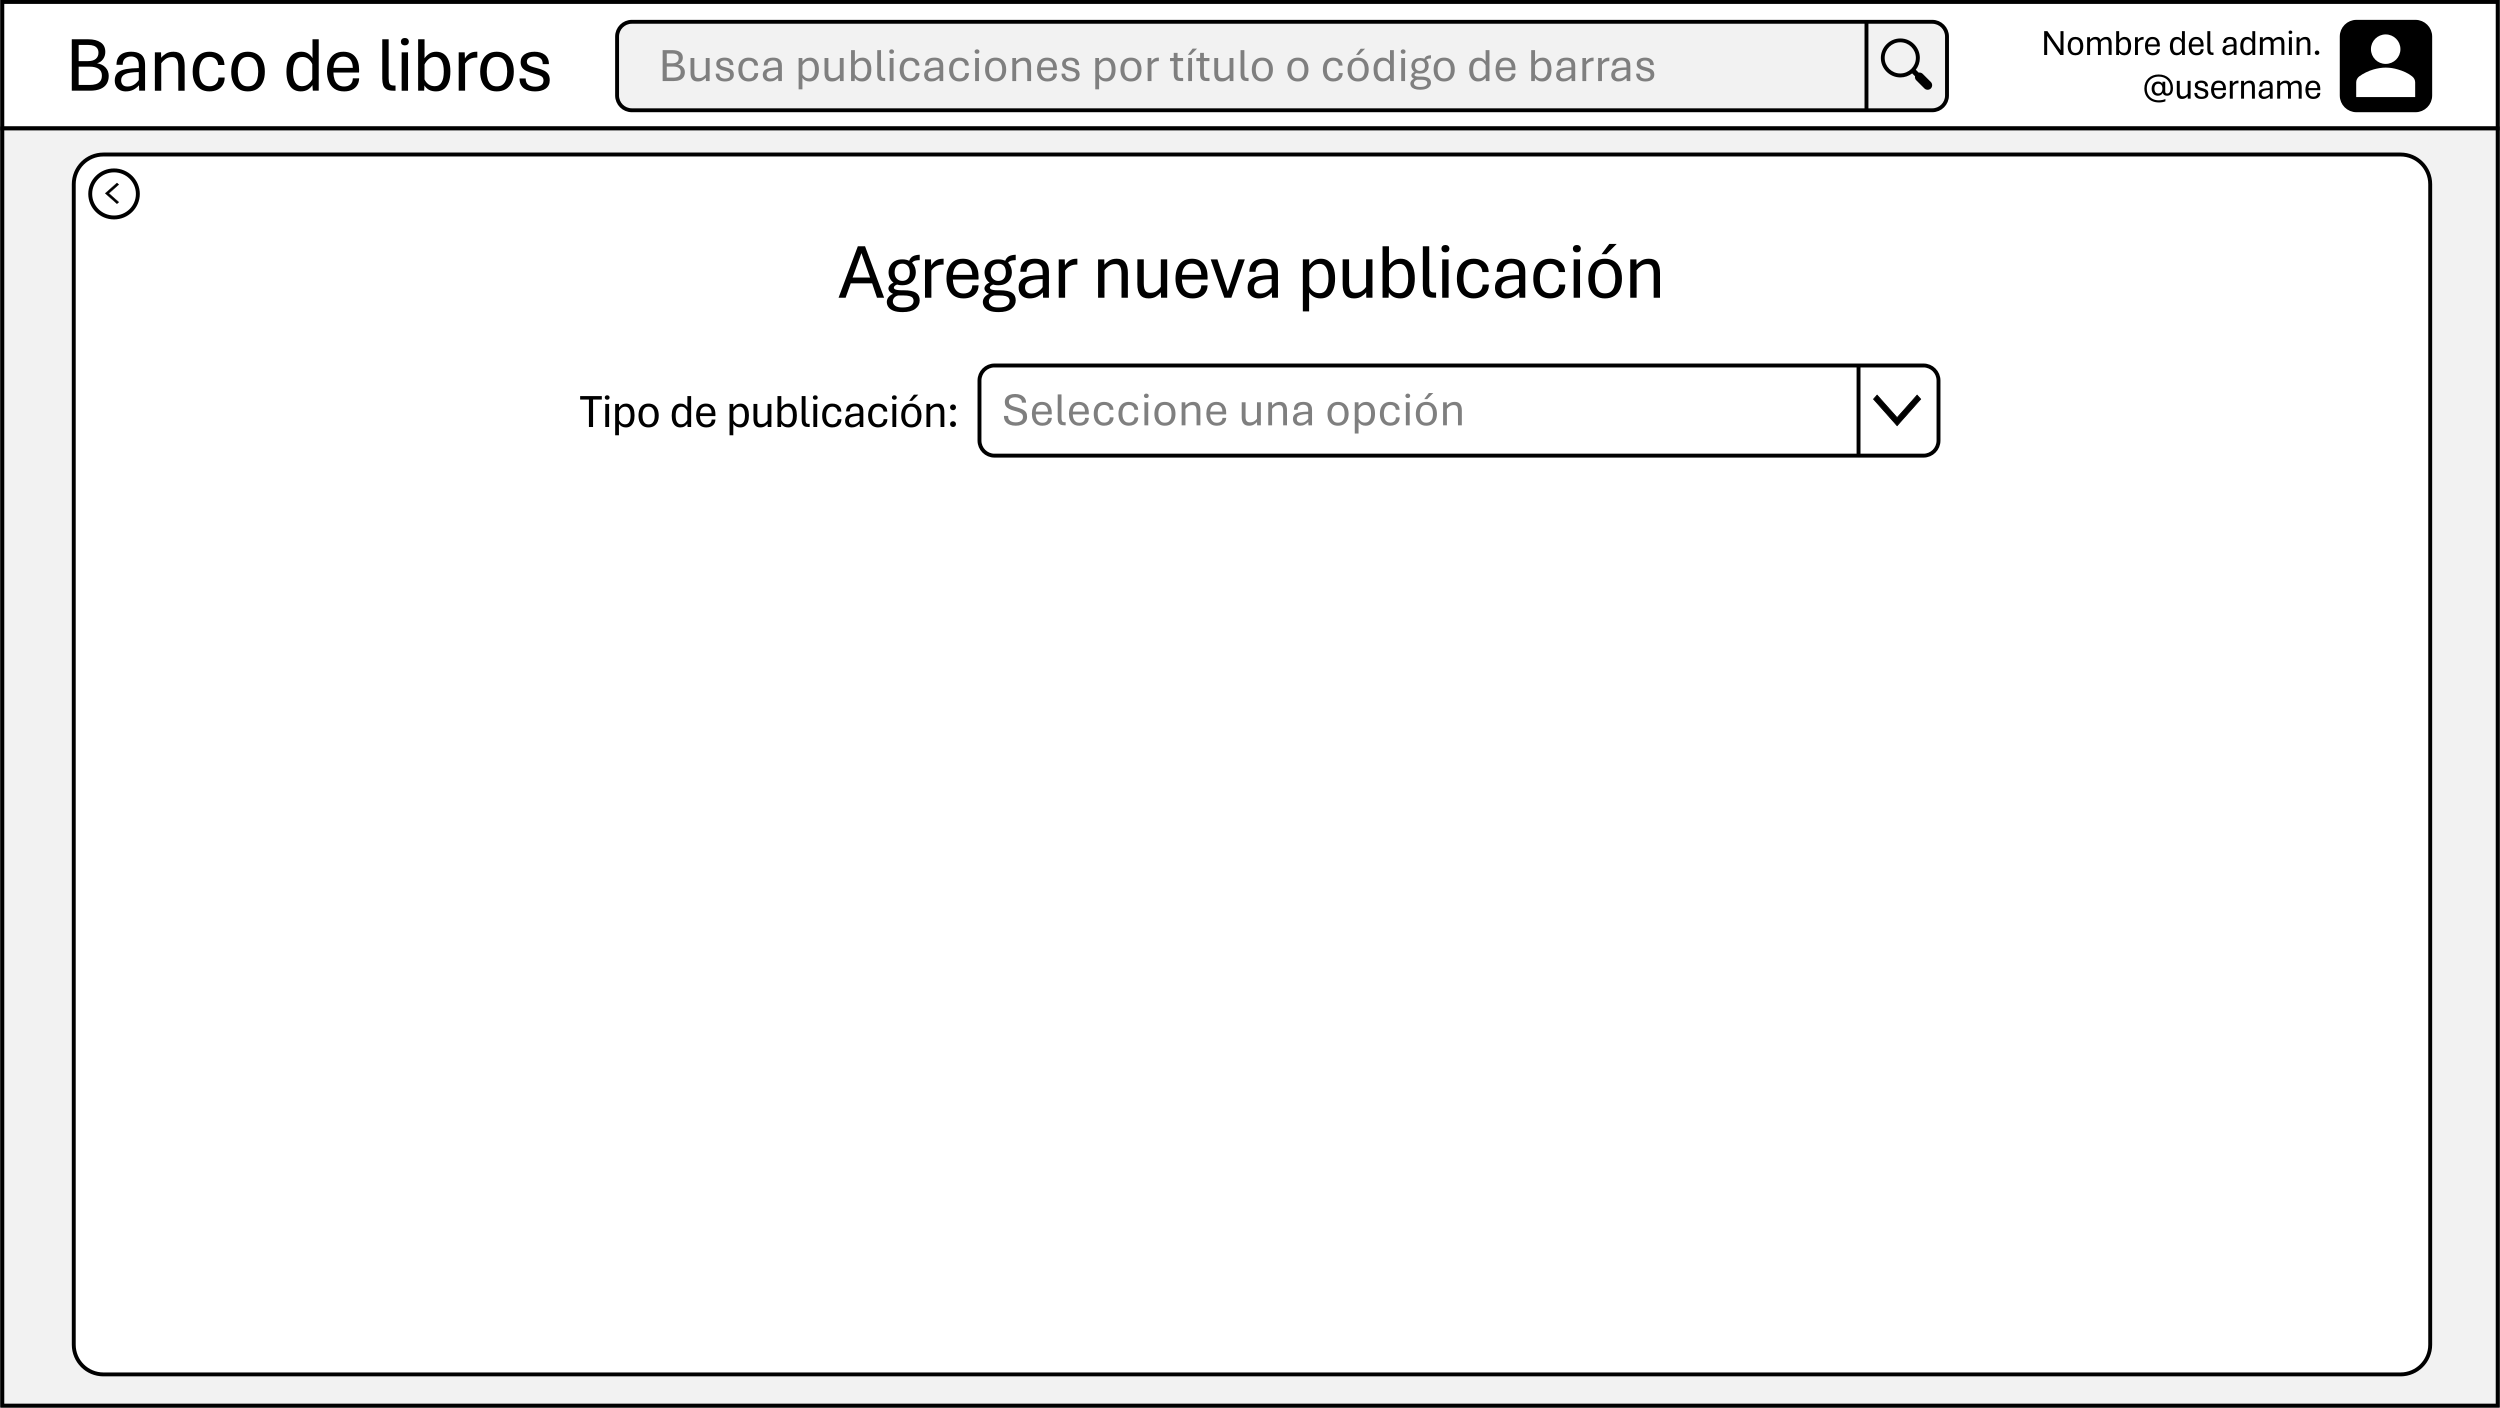 <?xml version="1.0" encoding="UTF-8"?>
<!DOCTYPE svg PUBLIC "-//W3C//DTD SVG 1.1//EN" "http://www.w3.org/Graphics/SVG/1.1/DTD/svg11.dtd">
<!-- Creator: CorelDRAW -->
<svg xmlns="http://www.w3.org/2000/svg" xml:space="preserve" width="1920px" height="1081px" version="1.1" style="shape-rendering:geometricPrecision; text-rendering:geometricPrecision; image-rendering:optimizeQuality; fill-rule:evenodd; clip-rule:evenodd"
viewBox="0 0 1920 1081.31"
 xmlns:xlink="http://www.w3.org/1999/xlink"
 xmlns:xodm="http://www.corel.com/coreldraw/odm/2003">
 <rect x="0" y="0" width="1920" height="1081.31" fill="#333333" stroke="none"/>
 <defs>
  <style type="text/css">
   <![CDATA[
    .str0 {stroke:black;stroke-width:3;stroke-miterlimit:22.926}
    .str2 {stroke:black;stroke-width:0.64;stroke-miterlimit:22.926}
    .str1 {stroke:black;stroke-width:0.28;stroke-miterlimit:22.926}
    .fil8 {fill:none}
    .fil6 {fill:none;fill-rule:nonzero}
    .fil3 {fill:black}
    .fil4 {fill:#F2F2F2}
    .fil7 {fill:white}
    .fil2 {fill:black;fill-rule:nonzero}
    .fil5 {fill:#7F7F7F;fill-rule:nonzero}
    .fil1 {fill:#F2F2F2;fill-rule:nonzero}
    .fil0 {fill:white;fill-rule:nonzero}
   ]]>
  </style>
 </defs>
 <g id="Capa_x0020_1">
  <rect class="fil0 str0" x="1.5" y="1.5" width="1917" height="97.16"/>
  <rect class="fil1 str0" x="1.5" y="98.66" width="1917" height="981.16"/>
  <path class="fil2" d="M54.87 69.68l0 -39.5 12.68 0c3.98,0 7.15,0.8 9.51,2.41 2.38,1.6 3.56,4.03 3.56,7.32 0,2.07 -0.58,3.92 -1.73,5.53 -1.16,1.63 -2.7,2.68 -4.61,3.17 2.73,0.45 4.92,1.54 6.54,3.28 1.62,1.73 2.43,3.87 2.43,6.42 0,2.39 -0.53,4.43 -1.59,6.12 -1.07,1.71 -2.66,3 -4.8,3.9 -2.13,0.9 -4.82,1.35 -8.04,1.35l-13.95 0zm5.29 -4.41l8.53 0c1.69,0 3.24,-0.21 4.64,-0.63 1.42,-0.42 2.55,-1.16 3.4,-2.23 0.85,-1.06 1.27,-2.54 1.27,-4.42 0,-2.28 -0.83,-3.97 -2.48,-5.09 -1.65,-1.11 -3.93,-1.68 -6.83,-1.68l-8.53 0 0 14.05zm0 -18.33l7.36 0c2.55,0 4.49,-0.59 5.83,-1.75 1.34,-1.15 2.01,-2.72 2.01,-4.69 0,-1.33 -0.3,-2.43 -0.91,-3.32 -0.6,-0.9 -1.5,-1.56 -2.67,-2 -1.17,-0.44 -2.59,-0.65 -4.26,-0.65l-7.36 0 0 12.41z"/>
  <path id="_1" class="fil2" d="M96.32 70.22c-1.54,0 -2.95,-0.31 -4.23,-0.93 -1.27,-0.62 -2.29,-1.55 -3.05,-2.79 -0.76,-1.25 -1.15,-2.79 -1.15,-4.63 0,-2.65 0.77,-4.65 2.28,-6.02 1.51,-1.36 3.67,-2.28 6.44,-2.76 2.78,-0.48 6.03,-0.74 9.75,-0.78l0 -2.2c0,-2.57 -0.56,-4.34 -1.67,-5.29 -1.12,-0.96 -2.52,-1.44 -4.2,-1.44 -1.84,0 -3.39,0.51 -4.64,1.52 -1.25,1.01 -1.88,2.64 -1.88,4.87l-4.75 0c0,-2.37 0.48,-4.31 1.45,-5.78 0.97,-1.48 2.3,-2.57 4.01,-3.24 1.7,-0.67 3.64,-1.01 5.81,-1.01 1.37,0 2.69,0.14 3.96,0.42 1.27,0.28 2.42,0.8 3.44,1.54 1.02,0.75 1.82,1.79 2.4,3.13 0.59,1.34 0.88,3.07 0.88,5.18l0 19.67 -4.52 0 -0.17 -4.16c-1.25,1.46 -2.71,2.6 -4.38,3.44 -1.66,0.84 -3.58,1.26 -5.78,1.26zm1.29 -3.75c1.86,0 3.52,-0.46 4.99,-1.37 1.47,-0.9 2.71,-2.08 3.73,-3.54l0 -6.2c-4.84,0.06 -8.29,0.57 -10.39,1.54 -2.09,0.97 -3.15,2.56 -3.15,4.78 0,1.46 0.41,2.62 1.21,3.49 0.81,0.86 2.01,1.3 3.61,1.3z"/>
  <path id="_2" class="fil2" d="M118.7 69.68l0 -29.46 4.75 0 0.12 4.19c0.84,-1.13 2.04,-2.19 3.61,-3.19 1.57,-0.99 3.52,-1.48 5.87,-1.48 3.05,0 5.24,0.94 6.55,2.84 1.31,1.88 1.97,4.55 1.97,7.97l0 19.13 -4.87 0 0 -18.54c0,-1.41 -0.14,-2.66 -0.41,-3.76 -0.26,-1.11 -0.74,-1.97 -1.43,-2.6 -0.7,-0.62 -1.69,-0.93 -2.98,-0.93 -1.98,0 -3.65,0.5 -5,1.48 -1.37,0.99 -2.46,2.07 -3.28,3.21l0 21.14 -4.9 0z"/>
  <path id="_3" class="fil2" d="M160.58 70.22c-2.5,0 -4.72,-0.56 -6.66,-1.69 -1.93,-1.13 -3.46,-2.83 -4.55,-5.07 -1.09,-2.26 -1.64,-5.05 -1.64,-8.4 0,-3.35 0.54,-6.17 1.61,-8.45 1.08,-2.28 2.59,-3.99 4.51,-5.15 1.92,-1.15 4.17,-1.72 6.73,-1.72 2.16,0 4.09,0.37 5.81,1.12 1.71,0.75 3.07,1.88 4.1,3.38 1.04,1.51 1.59,3.42 1.67,5.72l-4.85 0c-0.14,-1.94 -0.79,-3.47 -1.99,-4.59 -1.18,-1.11 -2.73,-1.66 -4.65,-1.66 -2.6,0 -4.56,0.99 -5.9,2.97 -1.33,2 -1.99,4.78 -1.99,8.38 0,2.37 0.29,4.38 0.88,6.05 0.58,1.68 1.46,2.96 2.64,3.83 1.18,0.88 2.63,1.32 4.37,1.32 1.96,0 3.58,-0.57 4.84,-1.69 1.28,-1.13 1.95,-2.79 2.01,-4.99l4.81 0c-0.04,2.36 -0.58,4.33 -1.62,5.91 -1.06,1.59 -2.46,2.77 -4.2,3.55 -1.76,0.79 -3.73,1.18 -5.93,1.18z"/>
  <path id="_4" class="fil2" d="M190.1 70.22c-2.69,0 -4.98,-0.6 -6.88,-1.81 -1.89,-1.21 -3.36,-2.95 -4.36,-5.22 -1.01,-2.27 -1.51,-4.97 -1.51,-8.12 0,-3.18 0.5,-5.92 1.51,-8.2 1,-2.3 2.47,-4.05 4.36,-5.29 1.9,-1.23 4.19,-1.84 6.88,-1.84 2.73,0 5.08,0.61 7.04,1.84 1.95,1.24 3.45,2.99 4.49,5.29 1.03,2.28 1.55,5.02 1.55,8.2 0,3.15 -0.52,5.85 -1.55,8.12 -1.04,2.27 -2.54,4.01 -4.49,5.22 -1.96,1.21 -4.31,1.81 -7.04,1.81zm0 -3.87c1.97,0 3.54,-0.5 4.71,-1.47 1.16,-0.98 2,-2.31 2.52,-4.01 0.51,-1.68 0.77,-3.62 0.77,-5.8 0,-2.18 -0.26,-4.13 -0.77,-5.84 -0.52,-1.7 -1.36,-3.06 -2.52,-4.05 -1.17,-0.98 -2.74,-1.47 -4.71,-1.47 -1.87,0 -3.36,0.49 -4.5,1.47 -1.14,0.99 -1.96,2.35 -2.45,4.05 -0.5,1.71 -0.75,3.67 -0.75,5.87 0,2.16 0.25,4.09 0.75,5.77 0.49,1.7 1.31,3.03 2.45,4.01 1.14,0.97 2.63,1.47 4.5,1.47z"/>
  <path id="_5" class="fil2" d="M230.75 70.22c-2.24,0 -4.17,-0.57 -5.81,-1.7 -1.65,-1.14 -2.92,-2.83 -3.82,-5.06 -0.9,-2.24 -1.35,-5 -1.35,-8.3 0,-3.39 0.46,-6.24 1.38,-8.53 0.92,-2.28 2.22,-3.99 3.93,-5.16 1.7,-1.15 3.71,-1.73 6.02,-1.73 2.07,0 3.82,0.44 5.24,1.32 1.41,0.89 2.57,2.08 3.45,3.58l0 -14.46 4.79 0 0 39.5 -4.53 0 -0.32 -4.3c-0.92,1.45 -2.13,2.62 -3.61,3.51 -1.49,0.89 -3.28,1.33 -5.37,1.33zm0.85 -4.01c1.98,0 3.62,-0.54 4.94,-1.6 1.32,-1.05 2.36,-2.31 3.1,-3.78l0 -11.52c-0.72,-1.64 -1.72,-2.99 -2.98,-4.01 -1.26,-1.02 -2.82,-1.54 -4.68,-1.54 -2.38,0 -4.18,0.98 -5.37,2.94 -1.2,1.97 -1.79,4.77 -1.79,8.43 0,3.58 0.57,6.33 1.71,8.22 1.15,1.9 2.84,2.86 5.07,2.86z"/>
  <path id="_6" class="fil2" d="M264.07 70.22c-2.98,0 -5.43,-0.67 -7.38,-2 -1.93,-1.34 -3.37,-3.17 -4.33,-5.47 -0.95,-2.31 -1.42,-4.9 -1.42,-7.79 0,-2.99 0.46,-5.64 1.38,-7.92 0.93,-2.29 2.32,-4.07 4.18,-5.37 1.88,-1.29 4.22,-1.93 7.04,-1.93 3.77,0 6.73,1.2 8.87,3.62 2.13,2.41 3.19,5.89 3.19,10.41 0,0.3 -0.01,0.66 -0.02,1.07 0,0.41 -0.03,0.71 -0.07,0.89l-19.64 0c0.02,1.94 0.31,3.72 0.85,5.33 0.55,1.63 1.43,2.93 2.63,3.91 1.2,0.97 2.77,1.47 4.72,1.47 2.09,0 3.72,-0.55 4.88,-1.62 1.17,-1.08 1.78,-2.63 1.83,-4.67l4.85 0c-0.06,2.08 -0.56,3.87 -1.51,5.37 -0.95,1.51 -2.28,2.66 -3.98,3.48 -1.7,0.81 -3.73,1.22 -6.07,1.22zm-8.17 -18.06l14.86 0c-0.06,-2.81 -0.72,-4.95 -1.97,-6.44 -1.25,-1.48 -3.01,-2.22 -5.25,-2.22 -2.3,0 -4.08,0.73 -5.36,2.2 -1.29,1.48 -2.04,3.63 -2.28,6.46z"/>
  <path id="_7" class="fil2" d="M301.94 69.68c-2.32,0 -4.08,-0.37 -5.31,-1.1 -1.24,-0.73 -2.09,-1.78 -2.55,-3.17 -0.46,-1.38 -0.69,-3.03 -0.69,-4.98l0 -30.25 4.91 0 0 30.02c0,1.79 0.23,3.14 0.68,4.08 0.46,0.94 1.55,1.41 3.28,1.41l1.32 0 0 3.99 -1.64 0z"/>
  <path id="_8" class="fil2" d="M308.28 69.68l0 -29.46 4.9 0 0 29.46 -4.9 0zm2.46 -34.81c-0.94,0 -1.68,-0.27 -2.23,-0.81 -0.55,-0.53 -0.82,-1.21 -0.82,-2.04 0,-0.82 0.27,-1.5 0.82,-2.04 0.55,-0.54 1.29,-0.8 2.23,-0.8 0.93,0 1.67,0.26 2.23,0.8 0.57,0.54 0.85,1.22 0.85,2.04 0,0.83 -0.28,1.51 -0.85,2.04 -0.56,0.54 -1.3,0.81 -2.23,0.81z"/>
  <path id="_9" class="fil2" d="M334.73 70.22c-2.07,0 -3.85,-0.39 -5.33,-1.16 -1.48,-0.77 -2.68,-1.91 -3.62,-3.42l-0.23 4.04 -4.61 0 0 -39.5 4.93 0 0 14.58c0.92,-1.37 2.13,-2.54 3.63,-3.54 1.52,-0.99 3.3,-1.48 5.37,-1.48 2.24,0 4.16,0.57 5.78,1.7 1.61,1.15 2.86,2.84 3.74,5.09 0.88,2.26 1.32,5.08 1.32,8.43 0,3.35 -0.44,6.15 -1.34,8.42 -0.89,2.26 -2.15,3.98 -3.79,5.12 -1.65,1.15 -3.6,1.72 -5.85,1.72zm-0.94 -4.01c2.33,0 4.06,-0.99 5.18,-2.95 1.13,-1.96 1.69,-4.74 1.69,-8.32 0,-3.63 -0.55,-6.4 -1.67,-8.34 -1.12,-1.93 -2.8,-2.89 -5.05,-2.89 -1.96,0 -3.6,0.58 -4.95,1.75 -1.34,1.16 -2.38,2.52 -3.12,4.04l0 11.51c0.74,1.59 1.77,2.85 3.09,3.79 1.33,0.93 2.93,1.41 4.83,1.41z"/>
  <path id="_10" class="fil2" d="M352.11 69.68l0 -29.46 4.61 0 0.17 4.72c0.82,-1.47 1.95,-2.7 3.38,-3.71 1.43,-0.99 3.27,-1.49 5.55,-1.49l0.59 0 0 4.49 -0.68 0c-1.42,0 -2.68,0.2 -3.76,0.58 -1.07,0.39 -2.01,0.92 -2.81,1.6 -0.79,0.69 -1.51,1.48 -2.15,2.38l0 20.89 -4.9 0z"/>
  <path id="_11" class="fil2" d="M381.35 70.22c-2.68,0 -4.98,-0.6 -6.87,-1.81 -1.9,-1.21 -3.36,-2.95 -4.36,-5.22 -1.01,-2.27 -1.52,-4.97 -1.52,-8.12 0,-3.18 0.51,-5.92 1.52,-8.2 1,-2.3 2.46,-4.05 4.36,-5.29 1.89,-1.23 4.19,-1.84 6.87,-1.84 2.74,0 5.08,0.61 7.05,1.84 1.95,1.24 3.44,2.99 4.48,5.29 1.04,2.28 1.56,5.02 1.56,8.2 0,3.15 -0.52,5.85 -1.56,8.12 -1.04,2.27 -2.53,4.01 -4.48,5.22 -1.97,1.21 -4.31,1.81 -7.05,1.81zm0 -3.87c1.97,0 3.55,-0.5 4.71,-1.47 1.16,-0.98 2,-2.31 2.53,-4.01 0.51,-1.68 0.77,-3.62 0.77,-5.8 0,-2.18 -0.26,-4.13 -0.77,-5.84 -0.53,-1.7 -1.37,-3.06 -2.53,-4.05 -1.16,-0.98 -2.74,-1.47 -4.71,-1.47 -1.86,0 -3.36,0.49 -4.5,1.47 -1.13,0.99 -1.95,2.35 -2.44,4.05 -0.5,1.71 -0.76,3.67 -0.76,5.87 0,2.16 0.26,4.09 0.76,5.77 0.49,1.7 1.31,3.03 2.44,4.01 1.14,0.97 2.64,1.47 4.5,1.47z"/>
  <path id="_12" class="fil2" d="M410.73 70.22c-1.62,0 -3.16,-0.18 -4.59,-0.53 -1.44,-0.36 -2.7,-0.93 -3.81,-1.72 -1.09,-0.79 -1.95,-1.83 -2.56,-3.08 -0.62,-1.26 -0.92,-2.79 -0.92,-4.61l4.72 0c0,2.34 0.7,3.96 2.08,4.9 1.39,0.94 3.13,1.41 5.2,1.41 1.86,0 3.39,-0.37 4.59,-1.13 1.2,-0.74 1.81,-1.95 1.81,-3.65 0,-1.47 -0.55,-2.54 -1.63,-3.23 -1.09,-0.69 -3,-1.39 -5.77,-2.1 -2.23,-0.56 -4.1,-1.19 -5.6,-1.91 -1.52,-0.72 -2.65,-1.63 -3.41,-2.74 -0.76,-1.11 -1.14,-2.51 -1.14,-4.19 0,-1.31 0.26,-2.45 0.8,-3.43 0.54,-0.99 1.29,-1.81 2.26,-2.48 0.97,-0.66 2.11,-1.15 3.41,-1.49 1.29,-0.33 2.72,-0.5 4.24,-0.5 1.5,0 2.92,0.18 4.24,0.55 1.32,0.36 2.49,0.93 3.51,1.7 1.02,0.76 1.82,1.74 2.39,2.95 0.58,1.2 0.87,2.65 0.87,4.31l-4.76 0c0,-2.1 -0.6,-3.6 -1.8,-4.48 -1.2,-0.89 -2.69,-1.33 -4.45,-1.33 -1.76,0 -3.19,0.33 -4.29,0.98 -1.09,0.65 -1.64,1.67 -1.64,3.07 0,0.79 0.24,1.46 0.73,2 0.49,0.55 1.31,1.04 2.47,1.48 1.16,0.44 2.7,0.91 4.63,1.39 2.16,0.53 3.95,1.16 5.4,1.89 1.43,0.73 2.52,1.67 3.25,2.84 0.73,1.15 1.1,2.65 1.1,4.48 0,1.5 -0.28,2.8 -0.85,3.89 -0.57,1.11 -1.36,2.01 -2.39,2.71 -1.02,0.7 -2.23,1.21 -3.61,1.55 -1.38,0.33 -2.88,0.5 -4.48,0.5z"/>
  <polygon class="fil2" points="1570.09,42.23 1570.09,23.91 1572.58,23.91 1582.65,38.49 1582.65,23.91 1584.96,23.91 1584.96,42.23 1582.46,42.23 1572.4,27.63 1572.4,42.23 "/>
  <path id="_1_369" class="fil2" d="M1594.08 42.49c-1.24,0 -2.31,-0.28 -3.19,-0.85 -0.87,-0.56 -1.55,-1.36 -2.02,-2.42 -0.47,-1.05 -0.7,-2.3 -0.7,-3.76 0,-1.48 0.23,-2.75 0.7,-3.81 0.47,-1.06 1.15,-1.88 2.02,-2.45 0.88,-0.57 1.95,-0.85 3.19,-0.85 1.27,0 2.36,0.28 3.27,0.85 0.91,0.57 1.6,1.39 2.08,2.45 0.48,1.06 0.72,2.33 0.72,3.81 0,1.46 -0.24,2.71 -0.72,3.76 -0.48,1.06 -1.17,1.86 -2.08,2.42 -0.91,0.57 -2,0.85 -3.27,0.85zm0 -1.8c0.92,0 1.65,-0.23 2.19,-0.68 0.54,-0.46 0.93,-1.08 1.17,-1.86 0.23,-0.78 0.36,-1.68 0.36,-2.69 0,-1.01 -0.13,-1.92 -0.36,-2.71 -0.24,-0.79 -0.63,-1.42 -1.17,-1.88 -0.54,-0.45 -1.27,-0.68 -2.19,-0.68 -0.86,0 -1.55,0.23 -2.08,0.68 -0.53,0.46 -0.91,1.09 -1.14,1.88 -0.23,0.79 -0.35,1.7 -0.35,2.72 0,1 0.12,1.9 0.35,2.68 0.23,0.78 0.61,1.4 1.14,1.86 0.53,0.45 1.22,0.68 2.08,0.68z"/>
  <path id="_2_370" class="fil2" d="M1603.11 42.23l0 -13.66 2.2 0 0.06 1.94c0.38,-0.52 0.92,-1.01 1.62,-1.47 0.7,-0.46 1.57,-0.69 2.61,-0.69 1.45,0 2.49,0.44 3.12,1.33 0.63,0.88 0.94,2.11 0.94,3.68l0 8.87 -2.26 0 0 -8.59c0,-0.66 -0.06,-1.24 -0.18,-1.75 -0.12,-0.51 -0.34,-0.91 -0.67,-1.2 -0.33,-0.29 -0.82,-0.44 -1.45,-0.44 -0.88,0 -1.61,0.24 -2.23,0.69 -0.61,0.46 -1.11,0.96 -1.49,1.49l0 9.8 -2.27 0zm16.52 0l0 -8.59c0,-0.66 -0.06,-1.24 -0.18,-1.75 -0.12,-0.51 -0.35,-0.91 -0.67,-1.2 -0.33,-0.29 -0.81,-0.44 -1.43,-0.44 -0.87,0 -1.62,0.22 -2.25,0.66 -0.63,0.44 -1.12,0.91 -1.49,1.41l-0.35 -1.67c0.5,-0.57 1.13,-1.1 1.88,-1.58 0.76,-0.48 1.66,-0.72 2.73,-0.72 1.42,0 2.45,0.44 3.09,1.33 0.63,0.88 0.95,2.11 0.95,3.68l0 8.87 -2.28 0z"/>
  <path id="_3_371" class="fil2" d="M1631.81 42.49c-0.96,0 -1.79,-0.19 -2.47,-0.54 -0.69,-0.36 -1.25,-0.89 -1.69,-1.59l-0.1 1.87 -2.14 0 0 -18.32 2.29 0 0 6.77c0.42,-0.64 0.99,-1.18 1.68,-1.64 0.7,-0.46 1.53,-0.69 2.49,-0.69 1.04,0 1.93,0.26 2.68,0.79 0.75,0.53 1.33,1.31 1.74,2.36 0.4,1.04 0.61,2.35 0.61,3.91 0,1.55 -0.21,2.85 -0.62,3.9 -0.41,1.05 -1,1.85 -1.76,2.38 -0.76,0.53 -1.67,0.8 -2.71,0.8zm-0.44 -1.87c1.08,0 1.88,-0.45 2.4,-1.36 0.53,-0.92 0.79,-2.2 0.79,-3.86 0,-1.68 -0.26,-2.97 -0.78,-3.87 -0.52,-0.9 -1.3,-1.34 -2.34,-1.34 -0.91,0 -1.67,0.27 -2.29,0.81 -0.63,0.54 -1.11,1.17 -1.45,1.87l0 5.34c0.34,0.74 0.82,1.32 1.43,1.76 0.62,0.43 1.36,0.65 2.24,0.65z"/>
  <path id="_4_372" class="fil2" d="M1639.87 42.23l0 -13.66 2.14 0 0.07 2.19c0.39,-0.68 0.91,-1.25 1.57,-1.72 0.66,-0.46 1.52,-0.69 2.57,-0.69l0.28 0 0 2.08 -0.32 0c-0.66,0 -1.24,0.09 -1.74,0.27 -0.5,0.18 -0.93,0.43 -1.3,0.74 -0.37,0.32 -0.7,0.69 -1,1.1l0 9.69 -2.27 0z"/>
  <path id="_5_373" class="fil2" d="M1653.6 42.49c-1.38,0 -2.51,-0.32 -3.42,-0.93 -0.89,-0.63 -1.56,-1.47 -2,-2.54 -0.44,-1.07 -0.66,-2.27 -0.66,-3.61 0,-1.39 0.21,-2.62 0.64,-3.68 0.43,-1.06 1.07,-1.89 1.94,-2.48 0.86,-0.6 1.95,-0.9 3.26,-0.9 1.75,0 3.12,0.56 4.11,1.68 0.99,1.12 1.48,2.73 1.48,4.82 0,0.14 0,0.31 -0.01,0.5 0,0.19 -0.01,0.33 -0.03,0.42l-9.11 0c0.01,0.89 0.15,1.72 0.4,2.47 0.25,0.75 0.66,1.35 1.22,1.81 0.55,0.45 1.28,0.68 2.18,0.68 0.98,0 1.73,-0.25 2.27,-0.75 0.54,-0.5 0.83,-1.22 0.85,-2.17l2.25 0c-0.03,0.97 -0.26,1.8 -0.7,2.5 -0.45,0.69 -1.06,1.23 -1.85,1.61 -0.79,0.37 -1.73,0.57 -2.82,0.57zm-3.78 -8.38l6.89 0c-0.03,-1.31 -0.34,-2.3 -0.92,-2.99 -0.58,-0.69 -1.39,-1.03 -2.43,-1.03 -1.07,0 -1.89,0.34 -2.49,1.02 -0.59,0.69 -0.94,1.69 -1.05,3z"/>
  <path id="_6_374" class="fil2" d="M1671.77 42.49c-1.04,0 -1.94,-0.27 -2.7,-0.79 -0.76,-0.53 -1.35,-1.32 -1.77,-2.35 -0.42,-1.04 -0.63,-2.32 -0.63,-3.85 0,-1.58 0.22,-2.89 0.64,-3.95 0.43,-1.06 1.04,-1.86 1.83,-2.4 0.79,-0.53 1.72,-0.8 2.79,-0.8 0.96,0 1.77,0.2 2.43,0.61 0.65,0.41 1.19,0.96 1.6,1.66l0 -6.71 2.22 0 0 18.32 -2.1 0 -0.15 -1.99c-0.43,0.67 -0.98,1.21 -1.67,1.63 -0.7,0.41 -1.52,0.62 -2.49,0.62zm0.39 -1.87c0.92,0 1.68,-0.24 2.29,-0.74 0.62,-0.49 1.09,-1.07 1.44,-1.75l0 -5.34c-0.34,-0.77 -0.8,-1.39 -1.38,-1.86 -0.59,-0.48 -1.31,-0.72 -2.17,-0.72 -1.11,0 -1.94,0.46 -2.49,1.37 -0.56,0.91 -0.83,2.21 -0.83,3.91 0,1.66 0.26,2.93 0.79,3.81 0.53,0.88 1.31,1.32 2.35,1.32z"/>
  <path id="_7_375" class="fil2" d="M1687.22 42.49c-1.38,0 -2.52,-0.32 -3.42,-0.93 -0.9,-0.63 -1.57,-1.47 -2.01,-2.54 -0.44,-1.07 -0.66,-2.27 -0.66,-3.61 0,-1.39 0.21,-2.62 0.64,-3.68 0.43,-1.06 1.08,-1.89 1.94,-2.48 0.87,-0.6 1.96,-0.9 3.26,-0.9 1.75,0 3.13,0.56 4.11,1.68 0.99,1.12 1.49,2.73 1.49,4.82 0,0.14 -0.01,0.31 -0.01,0.5 0,0.19 -0.02,0.33 -0.03,0.42l-9.11 0c0.01,0.89 0.14,1.72 0.39,2.47 0.26,0.75 0.66,1.35 1.22,1.81 0.56,0.45 1.29,0.68 2.19,0.68 0.97,0 1.72,-0.25 2.26,-0.75 0.55,-0.5 0.83,-1.22 0.85,-2.17l2.25 0c-0.03,0.97 -0.26,1.8 -0.7,2.5 -0.44,0.69 -1.06,1.23 -1.85,1.61 -0.79,0.37 -1.72,0.57 -2.81,0.57zm-3.79 -8.38l6.89 0c-0.03,-1.31 -0.33,-2.3 -0.91,-2.99 -0.58,-0.69 -1.4,-1.03 -2.44,-1.03 -1.06,0 -1.89,0.34 -2.48,1.02 -0.6,0.69 -0.95,1.69 -1.06,3z"/>
  <path id="_8_376" class="fil2" d="M1699.4 42.23c-1.07,0 -1.89,-0.17 -2.46,-0.51 -0.57,-0.34 -0.97,-0.82 -1.18,-1.47 -0.21,-0.64 -0.32,-1.4 -0.32,-2.31l0 -14.03 2.28 0 0 13.93c0,0.83 0.1,1.45 0.31,1.89 0.22,0.44 0.72,0.65 1.52,0.65l0.62 0 0 1.85 -0.77 0z"/>
  <path id="_9_377" class="fil2" d="M1710.99 42.49c-0.72,0 -1.37,-0.15 -1.96,-0.44 -0.59,-0.29 -1.07,-0.72 -1.42,-1.29 -0.35,-0.58 -0.53,-1.3 -0.53,-2.15 0,-1.23 0.35,-2.16 1.06,-2.79 0.7,-0.63 1.7,-1.06 2.98,-1.28 1.29,-0.22 2.8,-0.35 4.53,-0.36l0 -1.02c0,-1.2 -0.26,-2.01 -0.78,-2.46 -0.52,-0.44 -1.17,-0.66 -1.95,-0.66 -0.85,0 -1.57,0.23 -2.15,0.7 -0.58,0.47 -0.87,1.22 -0.87,2.26l-2.21 0c0,-1.1 0.23,-2 0.68,-2.68 0.45,-0.69 1.07,-1.19 1.86,-1.5 0.79,-0.31 1.68,-0.47 2.69,-0.47 0.64,0 1.25,0.06 1.84,0.19 0.59,0.13 1.12,0.38 1.59,0.72 0.48,0.34 0.85,0.83 1.12,1.45 0.27,0.62 0.41,1.42 0.41,2.4l0 9.12 -2.1 0 -0.08 -1.92c-0.58,0.67 -1.26,1.2 -2.03,1.59 -0.77,0.39 -1.66,0.59 -2.68,0.59zm0.6 -1.75c0.86,0 1.63,-0.21 2.31,-0.63 0.68,-0.42 1.26,-0.97 1.73,-1.64l0 -2.88c-2.24,0.03 -3.85,0.27 -4.82,0.71 -0.97,0.46 -1.46,1.19 -1.46,2.22 0,0.68 0.19,1.22 0.56,1.62 0.38,0.4 0.94,0.6 1.68,0.6z"/>
  <path id="_10_378" class="fil2" d="M1725.82 42.49c-1.04,0 -1.93,-0.27 -2.7,-0.79 -0.76,-0.53 -1.35,-1.32 -1.77,-2.35 -0.42,-1.04 -0.62,-2.32 -0.62,-3.85 0,-1.58 0.21,-2.89 0.64,-3.95 0.42,-1.06 1.03,-1.86 1.82,-2.4 0.79,-0.53 1.72,-0.8 2.79,-0.8 0.96,0 1.77,0.2 2.43,0.61 0.66,0.41 1.19,0.96 1.6,1.66l0 -6.71 2.22 0 0 18.32 -2.1 0 -0.15 -1.99c-0.42,0.67 -0.98,1.21 -1.67,1.63 -0.69,0.41 -1.52,0.62 -2.49,0.62zm0.39 -1.87c0.92,0 1.68,-0.24 2.29,-0.74 0.62,-0.49 1.1,-1.07 1.44,-1.75l0 -5.34c-0.33,-0.77 -0.79,-1.39 -1.38,-1.86 -0.58,-0.48 -1.31,-0.72 -2.17,-0.72 -1.11,0 -1.94,0.46 -2.49,1.37 -0.56,0.91 -0.83,2.21 -0.83,3.91 0,1.66 0.26,2.93 0.79,3.81 0.54,0.88 1.32,1.32 2.35,1.32z"/>
  <path id="_11_379" class="fil2" d="M1735.82 42.23l0 -13.66 2.21 0 0.05 1.94c0.38,-0.52 0.92,-1.01 1.62,-1.47 0.7,-0.46 1.58,-0.69 2.62,-0.69 1.45,0 2.49,0.44 3.11,1.33 0.63,0.88 0.94,2.11 0.94,3.68l0 8.87 -2.26 0 0 -8.59c0,-0.66 -0.06,-1.24 -0.17,-1.75 -0.12,-0.51 -0.35,-0.91 -0.68,-1.2 -0.33,-0.29 -0.81,-0.44 -1.45,-0.44 -0.87,0 -1.61,0.24 -2.22,0.69 -0.61,0.46 -1.11,0.96 -1.49,1.49l0 9.8 -2.28 0zm16.53 0l0 -8.59c0,-0.66 -0.06,-1.24 -0.18,-1.75 -0.13,-0.51 -0.35,-0.91 -0.68,-1.2 -0.32,-0.29 -0.8,-0.44 -1.43,-0.44 -0.87,0 -1.61,0.22 -2.24,0.66 -0.63,0.44 -1.13,0.91 -1.5,1.41l-0.34 -1.67c0.5,-0.57 1.12,-1.1 1.88,-1.58 0.75,-0.48 1.66,-0.72 2.72,-0.72 1.43,0 2.46,0.44 3.09,1.33 0.64,0.88 0.96,2.11 0.96,3.68l0 8.87 -2.28 0z"/>
  <path id="_12_380" class="fil2" d="M1758.13 42.23l0 -13.66 2.27 0 0 13.66 -2.27 0zm1.14 -16.14c-0.44,0 -0.78,-0.13 -1.04,-0.38 -0.25,-0.24 -0.38,-0.56 -0.38,-0.94 0,-0.38 0.13,-0.7 0.38,-0.95 0.26,-0.25 0.6,-0.37 1.04,-0.37 0.43,0 0.77,0.12 1.03,0.37 0.27,0.25 0.4,0.57 0.4,0.95 0,0.38 -0.13,0.7 -0.4,0.94 -0.26,0.25 -0.6,0.38 -1.03,0.38z"/>
  <path id="_13" class="fil2" d="M1764 42.23l0 -13.66 2.2 0 0.05 1.94c0.4,-0.52 0.95,-1.01 1.68,-1.47 0.73,-0.46 1.63,-0.69 2.72,-0.69 1.42,0 2.43,0.44 3.04,1.31 0.61,0.88 0.91,2.11 0.91,3.7l0 8.87 -2.26 0 0 -8.59c0,-0.66 -0.06,-1.24 -0.18,-1.75 -0.12,-0.51 -0.35,-0.91 -0.67,-1.2 -0.32,-0.29 -0.78,-0.44 -1.38,-0.44 -0.92,0 -1.69,0.24 -2.32,0.69 -0.63,0.46 -1.14,0.96 -1.52,1.49l0 9.8 -2.27 0z"/>
  <path id="_14" class="fil2" d="M1779.76 42.23c-0.51,0 -0.93,-0.16 -1.26,-0.49 -0.34,-0.33 -0.51,-0.74 -0.51,-1.22 0,-0.5 0.17,-0.91 0.51,-1.23 0.33,-0.33 0.75,-0.49 1.26,-0.49 0.49,0 0.9,0.16 1.23,0.49 0.34,0.32 0.5,0.73 0.5,1.23 0,0.48 -0.16,0.89 -0.5,1.22 -0.33,0.33 -0.74,0.49 -1.23,0.49z"/>
  <path class="fil2" d="M1658.25 78.71c-2.21,0 -4.15,-0.44 -5.83,-1.32 -1.68,-0.87 -2.99,-2.11 -3.94,-3.72 -0.95,-1.62 -1.42,-3.52 -1.42,-5.72 0,-1.62 0.27,-3.09 0.81,-4.41 0.55,-1.32 1.32,-2.46 2.3,-3.4 0.99,-0.94 2.16,-1.67 3.5,-2.17 1.34,-0.51 2.81,-0.76 4.4,-0.76 1.68,0 3.19,0.26 4.53,0.78 1.35,0.51 2.5,1.24 3.47,2.19 0.97,0.94 1.71,2.05 2.22,3.32 0.51,1.27 0.77,2.66 0.77,4.17 0,1.42 -0.21,2.57 -0.63,3.43 -0.42,0.86 -0.96,1.48 -1.65,1.87 -0.69,0.39 -1.44,0.58 -2.26,0.58 -0.87,0 -1.59,-0.18 -2.17,-0.55 -0.58,-0.36 -0.96,-0.91 -1.14,-1.66 -0.28,0.64 -0.76,1.17 -1.42,1.58 -0.67,0.42 -1.45,0.63 -2.34,0.63 -1.02,0 -1.89,-0.23 -2.6,-0.69 -0.71,-0.46 -1.26,-1.1 -1.63,-1.92 -0.38,-0.82 -0.57,-1.78 -0.57,-2.88 0,-1.09 0.2,-2.05 0.6,-2.87 0.4,-0.82 0.97,-1.45 1.7,-1.9 0.74,-0.45 1.61,-0.67 2.63,-0.67 0.81,0 1.51,0.16 2.09,0.5 0.59,0.34 1.01,0.73 1.27,1.18l0.1 -1.52 2.06 0 0 7.34c0,0.62 0.13,1.07 0.41,1.33 0.26,0.27 0.66,0.4 1.19,0.4 0.58,0 1.05,-0.18 1.42,-0.52 0.36,-0.36 0.63,-0.85 0.8,-1.47 0.17,-0.63 0.26,-1.35 0.26,-2.16 0,-1.79 -0.38,-3.35 -1.15,-4.67 -0.77,-1.32 -1.83,-2.34 -3.2,-3.08 -1.36,-0.73 -2.95,-1.09 -4.76,-1.09 -1.79,0 -3.37,0.37 -4.74,1.11 -1.38,0.74 -2.46,1.79 -3.23,3.15 -0.78,1.36 -1.16,2.97 -1.16,4.83 0,1.94 0.4,3.59 1.2,4.95 0.79,1.36 1.89,2.39 3.28,3.1 1.39,0.71 2.97,1.06 4.75,1.06 0.9,0 1.78,-0.09 2.64,-0.26 0.87,-0.18 1.68,-0.42 2.42,-0.73l0 1.79c-0.74,0.28 -1.54,0.49 -2.39,0.63 -0.85,0.15 -1.71,0.22 -2.59,0.22zm-0.51 -6.9c0.79,0 1.42,-0.17 1.89,-0.52 0.46,-0.35 0.79,-0.81 1,-1.38 0.21,-0.57 0.31,-1.19 0.31,-1.87 0,-0.66 -0.1,-1.26 -0.3,-1.83 -0.21,-0.56 -0.53,-1.01 -0.98,-1.35 -0.45,-0.34 -1.04,-0.51 -1.78,-0.51 -0.77,0 -1.38,0.17 -1.83,0.51 -0.45,0.34 -0.77,0.79 -0.96,1.35 -0.19,0.57 -0.28,1.17 -0.28,1.83 0,0.67 0.09,1.29 0.27,1.87 0.19,0.57 0.5,1.03 0.93,1.38 0.43,0.35 1.01,0.52 1.73,0.52z"/>
  <path id="_1_381" class="fil2" d="M1676.03 76.03c-1.43,0 -2.46,-0.44 -3.1,-1.34 -0.63,-0.88 -0.94,-2.11 -0.94,-3.68l0 -8.89 2.28 0 0 8.62c0,0.65 0.07,1.22 0.19,1.71 0.12,0.5 0.35,0.88 0.69,1.16 0.33,0.28 0.81,0.42 1.44,0.42 0.91,0 1.67,-0.21 2.27,-0.64 0.61,-0.42 1.1,-0.91 1.47,-1.45l0 -9.82 2.28 0 0 13.66 -2.19 0 -0.06 -1.93c-0.39,0.52 -0.94,1.02 -1.65,1.48 -0.71,0.47 -1.61,0.7 -2.68,0.7z"/>
  <path id="_2_382" class="fil2" d="M1690.97 76.03c-0.76,0 -1.47,-0.08 -2.13,-0.24 -0.67,-0.17 -1.26,-0.44 -1.77,-0.8 -0.5,-0.37 -0.9,-0.85 -1.19,-1.43 -0.29,-0.58 -0.43,-1.3 -0.43,-2.14l2.19 0c0,1.09 0.33,1.84 0.97,2.28 0.65,0.43 1.45,0.65 2.41,0.65 0.86,0 1.57,-0.18 2.13,-0.52 0.56,-0.35 0.84,-0.91 0.84,-1.7 0,-0.68 -0.25,-1.18 -0.76,-1.5 -0.5,-0.32 -1.39,-0.64 -2.67,-0.97 -1.03,-0.26 -1.9,-0.55 -2.6,-0.89 -0.7,-0.33 -1.23,-0.75 -1.58,-1.27 -0.35,-0.51 -0.53,-1.16 -0.53,-1.94 0,-0.61 0.12,-1.14 0.37,-1.59 0.25,-0.46 0.6,-0.84 1.05,-1.15 0.45,-0.31 0.98,-0.53 1.58,-0.69 0.6,-0.16 1.26,-0.23 1.97,-0.23 0.69,0 1.35,0.08 1.96,0.25 0.62,0.17 1.16,0.43 1.63,0.79 0.47,0.35 0.85,0.81 1.11,1.37 0.27,0.56 0.4,1.22 0.4,2l-2.2 0c0,-0.98 -0.28,-1.67 -0.84,-2.08 -0.56,-0.41 -1.24,-0.62 -2.06,-0.62 -0.82,0 -1.48,0.15 -1.99,0.46 -0.51,0.3 -0.76,0.77 -0.76,1.42 0,0.37 0.11,0.68 0.34,0.93 0.22,0.25 0.6,0.48 1.14,0.69 0.54,0.2 1.25,0.41 2.15,0.64 1,0.24 1.83,0.54 2.5,0.88 0.67,0.33 1.17,0.77 1.51,1.31 0.34,0.53 0.51,1.23 0.51,2.08 0,0.69 -0.13,1.3 -0.39,1.81 -0.27,0.51 -0.63,0.92 -1.11,1.25 -0.48,0.33 -1.04,0.56 -1.68,0.72 -0.64,0.15 -1.33,0.23 -2.07,0.23z"/>
  <path id="_3_383" class="fil2" d="M1704.39 76.03c-1.38,0 -2.52,-0.31 -3.42,-0.93 -0.9,-0.62 -1.56,-1.47 -2.01,-2.53 -0.44,-1.07 -0.66,-2.28 -0.66,-3.61 0,-1.39 0.22,-2.62 0.65,-3.68 0.42,-1.06 1.07,-1.89 1.93,-2.49 0.87,-0.6 1.96,-0.89 3.27,-0.89 1.75,0 3.12,0.55 4.11,1.67 0.99,1.12 1.48,2.74 1.48,4.83 0,0.14 0,0.31 -0.01,0.5 0,0.19 -0.01,0.33 -0.03,0.41l-9.11 0c0.01,0.9 0.14,1.73 0.4,2.48 0.25,0.75 0.66,1.35 1.21,1.81 0.56,0.45 1.29,0.68 2.19,0.68 0.97,0 1.73,-0.25 2.27,-0.75 0.54,-0.5 0.82,-1.22 0.85,-2.17l2.25 0c-0.03,0.96 -0.27,1.8 -0.71,2.49 -0.44,0.7 -1.05,1.23 -1.84,1.62 -0.79,0.37 -1.73,0.56 -2.82,0.56zm-3.79 -8.38l6.9 0c-0.03,-1.3 -0.34,-2.29 -0.92,-2.98 -0.58,-0.69 -1.39,-1.03 -2.43,-1.03 -1.07,0 -1.9,0.34 -2.49,1.02 -0.6,0.68 -0.94,1.68 -1.06,2.99z"/>
  <path id="_4_384" class="fil2" d="M1712.72 75.78l0 -13.66 2.14 0 0.08 2.19c0.38,-0.69 0.91,-1.26 1.57,-1.72 0.66,-0.46 1.52,-0.69 2.57,-0.69l0.28 0 0 2.08 -0.32 0c-0.66,0 -1.24,0.09 -1.74,0.27 -0.5,0.18 -0.94,0.42 -1.3,0.74 -0.37,0.32 -0.71,0.68 -1,1.1l0 9.69 -2.28 0z"/>
  <path id="_5_385" class="fil2" d="M1721.37 75.78l0 -13.66 2.2 0 0.06 1.94c0.39,-0.52 0.95,-1.02 1.67,-1.48 0.73,-0.46 1.64,-0.68 2.72,-0.68 1.42,0 2.43,0.43 3.04,1.31 0.61,0.87 0.91,2.11 0.91,3.7l0 8.87 -2.25 0 0 -8.6c0,-0.65 -0.07,-1.23 -0.19,-1.74 -0.12,-0.51 -0.34,-0.91 -0.67,-1.21 -0.32,-0.28 -0.78,-0.43 -1.38,-0.43 -0.92,0 -1.69,0.23 -2.32,0.69 -0.63,0.46 -1.14,0.96 -1.52,1.49l0 9.8 -2.27 0z"/>
  <path id="_6_386" class="fil2" d="M1738.74 76.03c-0.72,0 -1.37,-0.14 -1.96,-0.43 -0.59,-0.29 -1.07,-0.72 -1.42,-1.3 -0.35,-0.57 -0.53,-1.29 -0.53,-2.14 0,-1.23 0.35,-2.16 1.06,-2.79 0.7,-0.63 1.7,-1.06 2.98,-1.28 1.29,-0.23 2.8,-0.35 4.53,-0.37l0 -1.01c0,-1.2 -0.26,-2.02 -0.78,-2.46 -0.52,-0.44 -1.17,-0.67 -1.95,-0.67 -0.85,0 -1.57,0.24 -2.15,0.71 -0.58,0.47 -0.87,1.22 -0.87,2.26l-2.2 0c0,-1.1 0.22,-2 0.67,-2.68 0.45,-0.69 1.07,-1.19 1.86,-1.5 0.79,-0.32 1.68,-0.47 2.69,-0.47 0.64,0 1.25,0.06 1.84,0.19 0.59,0.13 1.12,0.37 1.59,0.72 0.48,0.34 0.85,0.82 1.12,1.45 0.27,0.62 0.41,1.42 0.41,2.4l0 9.12 -2.1 0 -0.08 -1.93c-0.58,0.68 -1.26,1.21 -2.03,1.6 -0.77,0.39 -1.66,0.58 -2.68,0.58zm0.6 -1.74c0.86,0 1.63,-0.21 2.31,-0.63 0.68,-0.42 1.26,-0.97 1.73,-1.65l0 -2.87c-2.24,0.03 -3.85,0.27 -4.82,0.71 -0.97,0.45 -1.46,1.19 -1.46,2.22 0,0.68 0.19,1.22 0.56,1.62 0.38,0.4 0.94,0.6 1.68,0.6z"/>
  <path id="_7_387" class="fil2" d="M1749.12 75.78l0 -13.66 2.2 0 0.06 1.94c0.38,-0.52 0.92,-1.02 1.62,-1.48 0.69,-0.46 1.57,-0.68 2.61,-0.68 1.45,0 2.49,0.44 3.12,1.33 0.63,0.88 0.94,2.11 0.94,3.68l0 8.87 -2.26 0 0 -8.6c0,-0.65 -0.06,-1.23 -0.18,-1.74 -0.12,-0.51 -0.34,-0.91 -0.67,-1.21 -0.33,-0.28 -0.82,-0.43 -1.45,-0.43 -0.88,0 -1.61,0.23 -2.23,0.69 -0.61,0.46 -1.11,0.96 -1.49,1.49l0 9.8 -2.27 0zm16.52 0l0 -8.6c0,-0.65 -0.06,-1.23 -0.18,-1.74 -0.12,-0.51 -0.35,-0.91 -0.67,-1.21 -0.33,-0.28 -0.81,-0.43 -1.43,-0.43 -0.87,0 -1.62,0.22 -2.25,0.66 -0.63,0.43 -1.12,0.9 -1.49,1.41l-0.35 -1.67c0.5,-0.58 1.13,-1.1 1.88,-1.58 0.76,-0.48 1.66,-0.72 2.73,-0.72 1.42,0 2.45,0.44 3.09,1.33 0.63,0.88 0.95,2.11 0.95,3.68l0 8.87 -2.28 0z"/>
  <path id="_8_388" class="fil2" d="M1776.87 76.03c-1.38,0 -2.52,-0.31 -3.42,-0.93 -0.9,-0.62 -1.57,-1.47 -2.01,-2.53 -0.44,-1.07 -0.66,-2.28 -0.66,-3.61 0,-1.39 0.21,-2.62 0.64,-3.68 0.43,-1.06 1.07,-1.89 1.94,-2.49 0.87,-0.6 1.95,-0.89 3.26,-0.89 1.75,0 3.12,0.55 4.11,1.67 0.99,1.12 1.49,2.74 1.49,4.83 0,0.14 -0.01,0.31 -0.01,0.5 0,0.19 -0.02,0.33 -0.04,0.41l-9.11 0c0.01,0.9 0.15,1.73 0.4,2.48 0.26,0.75 0.66,1.35 1.22,1.81 0.55,0.45 1.28,0.68 2.19,0.68 0.97,0 1.72,-0.25 2.26,-0.75 0.54,-0.5 0.83,-1.22 0.85,-2.17l2.25 0c-0.03,0.96 -0.26,1.8 -0.7,2.49 -0.44,0.7 -1.06,1.23 -1.85,1.62 -0.79,0.37 -1.73,0.56 -2.81,0.56zm-3.79 -8.38l6.89 0c-0.03,-1.3 -0.33,-2.29 -0.91,-2.98 -0.59,-0.69 -1.4,-1.03 -2.44,-1.03 -1.06,0 -1.89,0.34 -2.49,1.02 -0.59,0.68 -0.94,1.68 -1.05,2.99z"/>
  <path class="fil3 str0" d="M1798.69 28.07c0,-6.25 5.07,-11.32 11.33,-11.32l45.31 0c6.25,0 11.33,5.07 11.33,11.32l0 45.32c0,6.25 -5.08,11.32 -11.33,11.32l-45.31 0c-6.26,0 -11.33,-5.07 -11.33,-11.32l0 -45.32z"/>
  <path class="fil0" d="M1843.78 37.77c0,6.25 -5.07,11.33 -11.33,11.33 -6.25,0 -11.32,-5.08 -11.32,-11.33 0,-6.26 5.07,-11.33 11.32,-11.33 6.26,0 11.33,5.07 11.33,11.33z"/>
  <path class="fil0" d="M1855.11 74.58l0 -11.32c0,-1.7 -0.85,-3.4 -2.27,-4.54 -3.11,-2.54 -7.07,-4.24 -11.04,-5.38 -2.83,-0.85 -5.95,-1.41 -9.35,-1.41 -3.11,0 -6.23,0.56 -9.34,1.41 -3.97,1.14 -7.93,3.12 -11.04,5.38 -1.42,1.14 -2.27,2.84 -2.27,4.54l0 11.32 45.31 0z"/>
  <path class="fil4 str0" d="M473.78 28.08c0,-6.26 5.07,-11.33 11.33,-11.33l999.02 0c6.25,0 11.32,5.07 11.32,11.33l0 45.3c0,6.26 -5.07,11.33 -11.32,11.33l-999.02 0c-6.26,0 -11.33,-5.07 -11.33,-11.33l0 -45.3z"/>
  <path class="fil5" d="M508.78 62.28l0 -23.76 7.62 0c2.4,0 4.31,0.48 5.74,1.44 1.42,0.97 2.14,2.43 2.14,4.41 0,1.24 -0.35,2.36 -1.05,3.33 -0.7,0.97 -1.62,1.61 -2.78,1.9 1.65,0.27 2.96,0.93 3.93,1.97 0.99,1.04 1.47,2.33 1.47,3.87 0,1.44 -0.32,2.66 -0.95,3.68 -0.64,1.02 -1.6,1.8 -2.88,2.34 -1.28,0.54 -2.9,0.82 -4.86,0.82l-8.38 0zm3.18 -2.66l5.15 0c1,0 1.93,-0.12 2.77,-0.38 0.85,-0.25 1.53,-0.69 2.03,-1.34 0.51,-0.64 0.76,-1.52 0.76,-2.66 0,-1.37 -0.49,-2.38 -1.48,-3.06 -0.99,-0.67 -2.35,-1.01 -4.08,-1.01l-5.15 0 0 8.45zm0 -11.03l4.43 0c1.53,0 2.7,-0.34 3.5,-1.04 0.81,-0.7 1.21,-1.64 1.21,-2.82 0,-0.81 -0.18,-1.47 -0.54,-2.01 -0.37,-0.53 -0.9,-0.93 -1.6,-1.19 -0.71,-0.27 -1.56,-0.4 -2.57,-0.4l-4.43 0 0 7.46z"/>
  <path id="_1_389" class="fil5" d="M535.81 62.6c-1.99,0 -3.42,-0.57 -4.31,-1.72 -0.88,-1.14 -1.32,-2.71 -1.32,-4.72l0 -11.6 2.97 0 0 11.24c0,0.81 0.08,1.53 0.26,2.17 0.18,0.64 0.51,1.13 1,1.49 0.5,0.35 1.21,0.53 2.14,0.53 1.3,0 2.38,-0.28 3.25,-0.84 0.87,-0.55 1.57,-1.2 2.1,-1.93l0 -12.66 2.97 0 0 17.72 -2.85 0 -0.08 -2.59c-0.55,0.68 -1.34,1.34 -2.34,1.96 -1.01,0.64 -2.27,0.95 -3.79,0.95z"/>
  <path id="_2_390" class="fil5" d="M556.65 62.6c-0.97,0 -1.88,-0.11 -2.75,-0.32 -0.86,-0.22 -1.62,-0.57 -2.29,-1.04 -0.65,-0.48 -1.17,-1.1 -1.54,-1.86 -0.37,-0.77 -0.55,-1.7 -0.55,-2.79l2.84 0c0,1.4 0.41,2.39 1.24,2.96 0.83,0.57 1.87,0.86 3.12,0.86 1.12,0 2.04,-0.23 2.76,-0.68 0.73,-0.45 1.09,-1.2 1.09,-2.23 0,-0.88 -0.33,-1.52 -0.98,-1.95 -0.65,-0.42 -1.8,-0.83 -3.46,-1.24 -1.33,-0.32 -2.47,-0.7 -3.38,-1.13 -0.92,-0.43 -1.61,-0.98 -2.07,-1.64 -0.46,-0.66 -0.69,-1.49 -0.69,-2.49 0,-0.79 0.16,-1.49 0.48,-2.08 0.33,-0.61 0.78,-1.11 1.37,-1.5 0.58,-0.4 1.27,-0.7 2.05,-0.9 0.79,-0.2 1.65,-0.3 2.56,-0.3 0.91,0 1.76,0.11 2.56,0.32 0.79,0.22 1.49,0.56 2.1,1.02 0.6,0.46 1.08,1.06 1.44,1.79 0.35,0.72 0.53,1.59 0.53,2.61l-2.87 0c0,-1.28 -0.36,-2.19 -1.09,-2.72 -0.73,-0.53 -1.62,-0.8 -2.67,-0.8 -1.06,0 -1.91,0.2 -2.58,0.6 -0.65,0.4 -0.99,1.02 -0.99,1.87 0,0.47 0.16,0.87 0.45,1.2 0.29,0.32 0.79,0.62 1.48,0.88 0.7,0.25 1.63,0.53 2.81,0.82 1.28,0.31 2.36,0.69 3.23,1.13 0.87,0.43 1.53,0.99 1.97,1.68 0.44,0.69 0.66,1.56 0.66,2.63 0,0.91 -0.17,1.72 -0.52,2.38 -0.35,0.68 -0.83,1.23 -1.44,1.66 -0.63,0.43 -1.35,0.75 -2.18,0.95 -0.83,0.21 -1.72,0.31 -2.69,0.31z"/>
  <path id="_3_391" class="fil5" d="M574.91 62.6c-1.56,0 -2.94,-0.34 -4.14,-1.01 -1.2,-0.67 -2.14,-1.68 -2.81,-3.03 -0.68,-1.36 -1.01,-3.05 -1.01,-5.09 0,-2.04 0.33,-3.74 0.99,-5.1 0.66,-1.37 1.6,-2.39 2.79,-3.07 1.19,-0.69 2.59,-1.03 4.18,-1.03 1.33,0 2.52,0.22 3.59,0.67 1.07,0.45 1.92,1.12 2.55,2.02 0.64,0.9 0.98,2.04 1.01,3.42l-2.92 0c-0.07,-1.16 -0.47,-2.07 -1.19,-2.73 -0.73,-0.66 -1.73,-1 -2.99,-1 -1.67,0 -2.92,0.6 -3.74,1.79 -0.83,1.2 -1.24,2.87 -1.24,5.03 0,1.43 0.18,2.65 0.55,3.65 0.36,1 0.92,1.76 1.66,2.3 0.74,0.53 1.66,0.79 2.77,0.79 1.26,0 2.29,-0.34 3.07,-1.03 0.79,-0.68 1.2,-1.69 1.24,-3.02l2.91 0c-0.03,1.44 -0.37,2.63 -1.02,3.59 -0.64,0.95 -1.5,1.66 -2.59,2.14 -1.09,0.48 -2.31,0.71 -3.66,0.71z"/>
  <path id="_4_392" class="fil5" d="M591.11 62.6c-0.98,0 -1.89,-0.19 -2.71,-0.58 -0.81,-0.38 -1.47,-0.95 -1.96,-1.7 -0.49,-0.76 -0.73,-1.69 -0.73,-2.8 0,-1.58 0.49,-2.78 1.45,-3.6 0.96,-0.82 2.33,-1.37 4.1,-1.67 1.76,-0.29 3.83,-0.46 6.19,-0.48l0 -1.26c0,-1.55 -0.36,-2.61 -1.09,-3.19 -0.73,-0.58 -1.65,-0.86 -2.78,-0.86 -1.18,0 -2.18,0.31 -3,0.94 -0.81,0.63 -1.21,1.62 -1.21,2.97l-2.87 0c0,-1.45 0.31,-2.63 0.91,-3.52 0.61,-0.9 1.45,-1.55 2.51,-1.96 1.07,-0.42 2.29,-0.62 3.66,-0.62 0.89,0 1.73,0.08 2.54,0.25 0.8,0.17 1.53,0.48 2.17,0.93 0.64,0.44 1.15,1.07 1.53,1.88 0.38,0.81 0.56,1.84 0.56,3.11l0 11.84 -2.75 0 -0.12 -2.61c-0.79,0.88 -1.71,1.59 -2.75,2.13 -1.04,0.54 -2.25,0.8 -3.65,0.8zm0.78 -2.26c1.18,0 2.24,-0.29 3.18,-0.86 0.94,-0.58 1.73,-1.3 2.37,-2.18l0 -3.64c-3.14,0.04 -5.38,0.34 -6.74,0.92 -1.36,0.57 -2.04,1.52 -2.04,2.83 0,0.89 0.27,1.6 0.82,2.14 0.55,0.53 1.35,0.79 2.41,0.79z"/>
  <path id="_5_393" class="fil5" d="M613.24 68.6l0 -24.04 2.86 0 0.09 2.82c0.62,-0.92 1.41,-1.67 2.38,-2.24 0.97,-0.58 2.09,-0.87 3.38,-0.87 1.41,0 2.63,0.34 3.65,1.02 1.02,0.69 1.82,1.71 2.38,3.06 0.56,1.36 0.84,3.05 0.84,5.07 0,2 -0.3,3.68 -0.89,5.05 -0.6,1.36 -1.44,2.39 -2.52,3.09 -1.08,0.69 -2.35,1.04 -3.82,1.04 -1.22,0 -2.29,-0.25 -3.21,-0.73 -0.92,-0.49 -1.65,-1.16 -2.21,-2l0 8.73 -2.93 0zm7.81 -8.42c1.56,0 2.74,-0.58 3.54,-1.75 0.79,-1.17 1.19,-2.84 1.19,-5 0,-2.2 -0.37,-3.87 -1.11,-5.03 -0.75,-1.17 -1.84,-1.75 -3.27,-1.75 -1.26,0 -2.32,0.35 -3.19,1.05 -0.86,0.7 -1.54,1.51 -2.02,2.44l0 6.9c0.47,0.93 1.11,1.69 1.91,2.27 0.8,0.58 1.78,0.87 2.95,0.87z"/>
  <path id="_6_394" class="fil5" d="M638.77 62.6c-1.98,0 -3.42,-0.57 -4.3,-1.72 -0.88,-1.14 -1.33,-2.71 -1.33,-4.72l0 -11.6 2.97 0 0 11.24c0,0.81 0.09,1.53 0.27,2.17 0.17,0.64 0.5,1.13 1,1.49 0.5,0.35 1.21,0.53 2.14,0.53 1.29,0 2.38,-0.28 3.24,-0.84 0.88,-0.55 1.58,-1.2 2.11,-1.93l0 -12.66 2.96 0 0 17.72 -2.84 0 -0.09 -2.59c-0.55,0.68 -1.33,1.34 -2.34,1.96 -1.01,0.64 -2.27,0.95 -3.79,0.95z"/>
  <path id="_7_395" class="fil5" d="M661.87 62.6c-1.27,0 -2.35,-0.25 -3.25,-0.73 -0.89,-0.49 -1.62,-1.16 -2.19,-2.02l-0.15 2.43 -2.76 0 0 -23.76 2.95 0 0 8.8c0.6,-0.91 1.39,-1.64 2.36,-2.2 0.97,-0.57 2.11,-0.85 3.41,-0.85 1.4,0 2.62,0.34 3.64,1.02 1.02,0.69 1.82,1.71 2.38,3.06 0.55,1.36 0.84,3.05 0.84,5.07 0,2.02 -0.3,3.7 -0.9,5.06 -0.59,1.37 -1.43,2.4 -2.51,3.08 -1.08,0.7 -2.36,1.04 -3.82,1.04zm-0.54 -2.42c1.55,0 2.73,-0.58 3.53,-1.75 0.8,-1.17 1.2,-2.83 1.2,-4.97 0,-2.2 -0.37,-3.89 -1.12,-5.06 -0.75,-1.18 -1.85,-1.76 -3.32,-1.76 -1.23,0 -2.28,0.33 -3.13,1.02 -0.85,0.69 -1.53,1.52 -2.02,2.5l0 6.88c0.46,0.91 1.09,1.66 1.89,2.25 0.8,0.59 1.79,0.89 2.97,0.89z"/>
  <path id="_8_396" class="fil5" d="M678.75 62.28c-1.4,0 -2.47,-0.23 -3.21,-0.67 -0.74,-0.44 -1.25,-1.07 -1.52,-1.9 -0.27,-0.83 -0.4,-1.83 -0.4,-3l0 -18.19 2.93 0 0 18.05c0,1.08 0.13,1.89 0.41,2.46 0.28,0.56 0.94,0.85 1.98,0.85l0.8 0 0 2.4 -0.99 0z"/>
  <path id="_9_397" class="fil5" d="M683.22 62.28l0 -17.72 2.95 0 0 17.72 -2.95 0zm1.47 -20.94c-0.56,0 -1,-0.16 -1.33,-0.49 -0.34,-0.32 -0.51,-0.73 -0.51,-1.22 0,-0.5 0.17,-0.91 0.51,-1.23 0.33,-0.33 0.77,-0.49 1.33,-0.49 0.55,0 1,0.16 1.34,0.49 0.34,0.32 0.51,0.73 0.51,1.23 0,0.49 -0.17,0.9 -0.51,1.22 -0.34,0.33 -0.79,0.49 -1.34,0.49z"/>
  <path id="_10_398" class="fil5" d="M698.85 62.6c-1.55,0 -2.93,-0.34 -4.13,-1.01 -1.2,-0.67 -2.14,-1.68 -2.82,-3.03 -0.67,-1.36 -1.01,-3.05 -1.01,-5.09 0,-2.04 0.33,-3.74 0.99,-5.1 0.67,-1.37 1.6,-2.39 2.79,-3.07 1.2,-0.69 2.59,-1.03 4.18,-1.03 1.33,0 2.53,0.22 3.59,0.67 1.07,0.45 1.92,1.12 2.55,2.02 0.64,0.9 0.98,2.04 1.01,3.42l-2.91 0c-0.07,-1.16 -0.47,-2.07 -1.2,-2.73 -0.73,-0.66 -1.72,-1 -2.98,-1 -1.68,0 -2.93,0.6 -3.75,1.79 -0.82,1.2 -1.23,2.87 -1.23,5.03 0,1.43 0.18,2.65 0.54,3.65 0.37,1 0.92,1.76 1.66,2.3 0.74,0.53 1.67,0.79 2.78,0.79 1.26,0 2.28,-0.34 3.06,-1.03 0.79,-0.68 1.21,-1.69 1.24,-3.02l2.92 0c-0.04,1.44 -0.38,2.63 -1.02,3.59 -0.64,0.95 -1.51,1.66 -2.59,2.14 -1.09,0.48 -2.32,0.71 -3.67,0.71z"/>
  <path id="_11_399" class="fil5" d="M715.06 62.6c-0.99,0 -1.89,-0.19 -2.71,-0.58 -0.82,-0.38 -1.47,-0.95 -1.96,-1.7 -0.49,-0.76 -0.73,-1.69 -0.73,-2.8 0,-1.58 0.48,-2.78 1.44,-3.6 0.97,-0.82 2.34,-1.37 4.1,-1.67 1.76,-0.29 3.83,-0.46 6.2,-0.48l0 -1.26c0,-1.55 -0.37,-2.61 -1.1,-3.19 -0.73,-0.58 -1.65,-0.86 -2.77,-0.86 -1.19,0 -2.19,0.31 -3,0.94 -0.82,0.63 -1.22,1.62 -1.22,2.97l-2.86 0c0,-1.45 0.3,-2.63 0.91,-3.52 0.61,-0.9 1.44,-1.55 2.5,-1.96 1.07,-0.42 2.29,-0.62 3.67,-0.62 0.88,0 1.73,0.08 2.54,0.25 0.8,0.17 1.53,0.48 2.17,0.93 0.63,0.44 1.15,1.07 1.52,1.88 0.38,0.81 0.57,1.84 0.57,3.11l0 11.84 -2.76 0 -0.12 -2.61c-0.79,0.88 -1.7,1.59 -2.75,2.13 -1.04,0.54 -2.25,0.8 -3.64,0.8zm0.78 -2.26c1.17,0 2.23,-0.29 3.17,-0.86 0.95,-0.58 1.73,-1.3 2.37,-2.18l0 -3.64c-3.13,0.04 -5.38,0.34 -6.74,0.92 -1.35,0.57 -2.04,1.52 -2.04,2.83 0,0.89 0.28,1.6 0.82,2.14 0.55,0.53 1.35,0.79 2.42,0.79z"/>
  <path id="_12_400" class="fil5" d="M736.83 62.6c-1.55,0 -2.93,-0.34 -4.13,-1.01 -1.2,-0.67 -2.14,-1.68 -2.82,-3.03 -0.67,-1.36 -1.01,-3.05 -1.01,-5.09 0,-2.04 0.33,-3.74 1,-5.1 0.66,-1.37 1.59,-2.39 2.79,-3.07 1.19,-0.69 2.58,-1.03 4.17,-1.03 1.34,0 2.53,0.22 3.6,0.67 1.06,0.45 1.91,1.12 2.54,2.02 0.64,0.9 0.98,2.04 1.01,3.42l-2.91 0c-0.07,-1.16 -0.47,-2.07 -1.2,-2.73 -0.73,-0.66 -1.72,-1 -2.98,-1 -1.68,0 -2.93,0.6 -3.75,1.79 -0.82,1.2 -1.23,2.87 -1.23,5.03 0,1.43 0.18,2.65 0.54,3.65 0.37,1 0.92,1.76 1.66,2.3 0.75,0.53 1.67,0.79 2.78,0.79 1.26,0 2.28,-0.34 3.07,-1.03 0.78,-0.68 1.2,-1.69 1.23,-3.02l2.92 0c-0.04,1.44 -0.38,2.63 -1.02,3.59 -0.64,0.95 -1.51,1.66 -2.59,2.14 -1.09,0.48 -2.32,0.71 -3.67,0.71z"/>
  <path id="_13_401" class="fil5" d="M748.82 62.28l0 -17.72 2.95 0 0 17.72 -2.95 0zm1.47 -20.94c-0.56,0 -1.01,-0.16 -1.34,-0.49 -0.33,-0.32 -0.5,-0.73 -0.5,-1.22 0,-0.5 0.17,-0.91 0.5,-1.23 0.33,-0.33 0.78,-0.49 1.34,-0.49 0.55,0 1,0.16 1.34,0.49 0.34,0.32 0.51,0.73 0.51,1.23 0,0.49 -0.17,0.9 -0.51,1.22 -0.34,0.33 -0.79,0.49 -1.34,0.49z"/>
  <path id="_14_402" class="fil5" d="M764.5 62.6c-1.68,0 -3.13,-0.37 -4.32,-1.1 -1.2,-0.73 -2.12,-1.78 -2.75,-3.14 -0.63,-1.36 -0.94,-2.99 -0.94,-4.86 0,-1.93 0.31,-3.58 0.94,-4.95 0.63,-1.38 1.55,-2.44 2.75,-3.17 1.19,-0.75 2.64,-1.11 4.32,-1.11 1.72,0 3.19,0.36 4.41,1.11 1.22,0.73 2.15,1.79 2.8,3.17 0.66,1.37 0.98,3.02 0.98,4.95 0,1.87 -0.32,3.5 -0.98,4.86 -0.65,1.36 -1.58,2.41 -2.8,3.14 -1.22,0.73 -2.69,1.1 -4.41,1.1zm0 -2.35c1.27,0 2.29,-0.29 3.04,-0.87 0.75,-0.58 1.29,-1.38 1.62,-2.4 0.33,-1.03 0.5,-2.18 0.5,-3.48 0,-1.33 -0.17,-2.51 -0.5,-3.54 -0.33,-1.05 -0.87,-1.86 -1.62,-2.46 -0.75,-0.59 -1.77,-0.88 -3.04,-0.88 -1.23,0 -2.22,0.29 -2.94,0.88 -0.72,0.6 -1.25,1.41 -1.56,2.46 -0.32,1.03 -0.48,2.21 -0.48,3.54 0,1.3 0.16,2.45 0.48,3.48 0.31,1.02 0.84,1.82 1.56,2.4 0.72,0.58 1.71,0.87 2.94,0.87z"/>
  <path id="_15" class="fil5" d="M777.41 62.28l0 -17.72 2.82 0 0.11 2.6c0.53,-0.69 1.29,-1.35 2.28,-1.96 0.99,-0.63 2.25,-0.93 3.8,-0.93 1.88,0 3.25,0.57 4.11,1.72 0.86,1.15 1.29,2.76 1.29,4.84l0 11.45 -2.95 0 0 -11.07c0,-0.87 -0.09,-1.64 -0.27,-2.31 -0.17,-0.67 -0.48,-1.2 -0.94,-1.58 -0.45,-0.39 -1.11,-0.58 -1.97,-0.58 -1.28,0 -2.36,0.3 -3.23,0.91 -0.87,0.6 -1.57,1.26 -2.1,1.98l0 12.65 -2.95 0z"/>
  <path id="_16" class="fil5" d="M804.5 62.6c-1.87,0 -3.41,-0.4 -4.6,-1.2 -1.19,-0.81 -2.08,-1.91 -2.66,-3.29 -0.58,-1.39 -0.86,-2.95 -0.86,-4.69 0,-1.8 0.28,-3.39 0.84,-4.77 0.55,-1.37 1.41,-2.44 2.56,-3.22 1.14,-0.78 2.6,-1.16 4.37,-1.16 2.34,0 4.17,0.72 5.51,2.17 1.32,1.46 1.99,3.55 1.99,6.26 0,0.19 0,0.4 -0.02,0.65 -0.01,0.25 -0.03,0.43 -0.05,0.54l-12.25 0c0.01,1.16 0.19,2.23 0.53,3.2 0.35,0.98 0.9,1.76 1.65,2.35 0.76,0.59 1.75,0.88 2.99,0.88 1.32,0 2.35,-0.32 3.09,-0.97 0.74,-0.65 1.13,-1.58 1.16,-2.81l2.92 0c-0.04,1.25 -0.35,2.33 -0.94,3.23 -0.59,0.91 -1.41,1.6 -2.47,2.1 -1.06,0.48 -2.32,0.73 -3.76,0.73zm-5.16 -10.87l9.39 0c-0.03,-1.68 -0.45,-2.97 -1.25,-3.86 -0.79,-0.9 -1.91,-1.34 -3.33,-1.34 -1.44,0 -2.57,0.44 -3.38,1.32 -0.82,0.89 -1.3,2.19 -1.43,3.88z"/>
  <path id="_17" class="fil5" d="M822.31 62.6c-0.96,0 -1.88,-0.11 -2.74,-0.32 -0.87,-0.22 -1.63,-0.57 -2.29,-1.04 -0.66,-0.48 -1.17,-1.1 -1.54,-1.86 -0.37,-0.77 -0.56,-1.7 -0.56,-2.79l2.85 0c0,1.4 0.41,2.39 1.24,2.96 0.83,0.57 1.87,0.86 3.12,0.86 1.12,0 2.04,-0.23 2.76,-0.68 0.73,-0.45 1.09,-1.2 1.09,-2.23 0,-0.88 -0.33,-1.52 -0.99,-1.95 -0.65,-0.42 -1.8,-0.83 -3.45,-1.24 -1.34,-0.32 -2.47,-0.7 -3.39,-1.13 -0.91,-0.43 -1.61,-0.98 -2.06,-1.64 -0.46,-0.66 -0.69,-1.49 -0.69,-2.49 0,-0.79 0.16,-1.49 0.48,-2.08 0.33,-0.61 0.78,-1.11 1.36,-1.5 0.59,-0.4 1.28,-0.7 2.06,-0.9 0.79,-0.2 1.64,-0.3 2.56,-0.3 0.91,0 1.76,0.11 2.56,0.32 0.79,0.22 1.49,0.56 2.09,1.02 0.61,0.46 1.09,1.06 1.44,1.79 0.36,0.72 0.53,1.59 0.53,2.61l-2.86 0c0,-1.28 -0.36,-2.19 -1.09,-2.72 -0.73,-0.53 -1.62,-0.8 -2.67,-0.8 -1.06,0 -1.92,0.2 -2.58,0.6 -0.66,0.4 -0.99,1.02 -0.99,1.87 0,0.47 0.15,0.87 0.45,1.2 0.29,0.32 0.79,0.62 1.48,0.88 0.69,0.25 1.63,0.53 2.81,0.82 1.28,0.31 2.36,0.69 3.23,1.13 0.87,0.43 1.52,0.99 1.96,1.68 0.45,0.69 0.67,1.56 0.67,2.63 0,0.91 -0.18,1.72 -0.52,2.38 -0.35,0.68 -0.83,1.23 -1.45,1.66 -0.62,0.43 -1.34,0.75 -2.17,0.95 -0.83,0.21 -1.73,0.31 -2.7,0.31z"/>
  <path id="_18" class="fil5" d="M841.14 68.6l0 -24.04 2.86 0 0.09 2.82c0.61,-0.92 1.4,-1.67 2.37,-2.24 0.97,-0.58 2.1,-0.87 3.38,-0.87 1.41,0 2.64,0.34 3.66,1.02 1.02,0.69 1.82,1.71 2.38,3.06 0.55,1.36 0.84,3.05 0.84,5.07 0,2 -0.31,3.68 -0.9,5.05 -0.59,1.36 -1.43,2.39 -2.52,3.09 -1.08,0.69 -2.35,1.04 -3.81,1.04 -1.22,0 -2.29,-0.25 -3.21,-0.73 -0.92,-0.49 -1.65,-1.16 -2.21,-2l0 8.73 -2.93 0zm7.81 -8.42c1.56,0 2.74,-0.58 3.53,-1.75 0.8,-1.17 1.2,-2.84 1.2,-5 0,-2.2 -0.38,-3.87 -1.12,-5.03 -0.74,-1.17 -1.83,-1.75 -3.26,-1.75 -1.26,0 -2.32,0.35 -3.19,1.05 -0.86,0.7 -1.54,1.51 -2.02,2.44l0 6.9c0.47,0.93 1.11,1.69 1.9,2.27 0.8,0.58 1.79,0.87 2.96,0.87z"/>
  <path id="_19" class="fil5" d="M868.47 62.6c-1.68,0 -3.12,-0.37 -4.32,-1.1 -1.2,-0.73 -2.12,-1.78 -2.75,-3.14 -0.63,-1.36 -0.94,-2.99 -0.94,-4.86 0,-1.93 0.31,-3.58 0.94,-4.95 0.63,-1.38 1.55,-2.44 2.75,-3.17 1.2,-0.75 2.64,-1.11 4.32,-1.11 1.72,0 3.19,0.36 4.41,1.11 1.22,0.73 2.15,1.79 2.8,3.17 0.66,1.37 0.98,3.02 0.98,4.95 0,1.87 -0.32,3.5 -0.98,4.86 -0.65,1.36 -1.58,2.41 -2.8,3.14 -1.22,0.73 -2.69,1.1 -4.41,1.1zm0 -2.35c1.28,0 2.29,-0.29 3.04,-0.87 0.75,-0.58 1.29,-1.38 1.62,-2.4 0.33,-1.03 0.5,-2.18 0.5,-3.48 0,-1.33 -0.17,-2.51 -0.5,-3.54 -0.33,-1.05 -0.87,-1.86 -1.62,-2.46 -0.75,-0.59 -1.76,-0.88 -3.04,-0.88 -1.23,0 -2.21,0.29 -2.94,0.88 -0.72,0.6 -1.25,1.41 -1.56,2.46 -0.32,1.03 -0.47,2.21 -0.47,3.54 0,1.3 0.15,2.45 0.47,3.48 0.31,1.02 0.84,1.82 1.56,2.4 0.73,0.58 1.71,0.87 2.94,0.87z"/>
  <path id="_20" class="fil5" d="M881.38 62.28l0 -17.72 2.78 0 0.1 2.85c0.48,-0.89 1.16,-1.64 2.01,-2.24 0.86,-0.6 1.98,-0.9 3.36,-0.9l0.35 0 0 2.7 -0.41 0c-0.86,0 -1.61,0.12 -2.26,0.35 -0.64,0.23 -1.21,0.55 -1.69,0.96 -0.48,0.41 -0.92,0.89 -1.29,1.43l0 12.57 -2.95 0z"/>
  <path id="_21" class="fil5" d="M906.56 62.28c-1.39,0 -2.45,-0.23 -3.19,-0.69 -0.74,-0.46 -1.25,-1.12 -1.53,-1.97 -0.28,-0.86 -0.42,-1.89 -0.42,-3.1l0 -9.58 -2.87 0 0 -2.38 2.87 0 0 -3.95 2.94 0 0 3.95 4.24 0 0 2.38 -4.24 0 0 9.5c0,1.11 0.14,1.97 0.41,2.56 0.28,0.59 0.94,0.89 1.99,0.89l1.87 0 0 2.39 -2.07 0z"/>
  <path id="_22" class="fil5" d="M912.51 62.28l0 -17.72 2.95 0 0 17.72 -2.95 0zm-0.2 -20.18l3.58 -4.74 3.43 0 -4.73 4.74 -2.28 0z"/>
  <path id="_23" class="fil5" d="M926.8 62.28c-1.4,0 -2.46,-0.23 -3.2,-0.69 -0.74,-0.46 -1.25,-1.12 -1.53,-1.97 -0.28,-0.86 -0.41,-1.89 -0.41,-3.1l0 -9.58 -2.88 0 0 -2.38 2.88 0 0 -3.95 2.93 0 0 3.95 4.24 0 0 2.38 -4.24 0 0 9.5c0,1.11 0.14,1.97 0.41,2.56 0.28,0.59 0.94,0.89 1.99,0.89l1.87 0 0 2.39 -2.06 0z"/>
  <path id="_24" class="fil5" d="M938.2 62.6c-1.99,0 -3.42,-0.57 -4.31,-1.72 -0.88,-1.14 -1.33,-2.71 -1.33,-4.72l0 -11.6 2.98 0 0 11.24c0,0.81 0.08,1.53 0.26,2.17 0.18,0.64 0.51,1.13 1,1.49 0.5,0.35 1.21,0.53 2.14,0.53 1.3,0 2.38,-0.28 3.25,-0.84 0.87,-0.55 1.57,-1.2 2.1,-1.93l0 -12.66 2.97 0 0 17.72 -2.85 0 -0.08 -2.59c-0.56,0.68 -1.34,1.34 -2.35,1.96 -1,0.64 -2.26,0.95 -3.78,0.95z"/>
  <path id="_25" class="fil5" d="M957.89 62.28c-1.4,0 -2.47,-0.23 -3.21,-0.67 -0.74,-0.44 -1.25,-1.07 -1.52,-1.9 -0.27,-0.83 -0.41,-1.83 -0.41,-3l0 -18.19 2.93 0 0 18.05c0,1.08 0.14,1.89 0.42,2.46 0.28,0.56 0.93,0.85 1.98,0.85l0.8 0 0 2.4 -0.99 0z"/>
  <path id="_26" class="fil5" d="M969.41 62.6c-1.69,0 -3.13,-0.37 -4.33,-1.1 -1.2,-0.73 -2.12,-1.78 -2.75,-3.14 -0.63,-1.36 -0.94,-2.99 -0.94,-4.86 0,-1.93 0.31,-3.58 0.94,-4.95 0.63,-1.38 1.55,-2.44 2.75,-3.17 1.2,-0.75 2.64,-1.11 4.33,-1.11 1.71,0 3.18,0.36 4.4,1.11 1.22,0.73 2.15,1.79 2.81,3.17 0.65,1.37 0.98,3.02 0.98,4.95 0,1.87 -0.33,3.5 -0.98,4.86 -0.66,1.36 -1.59,2.41 -2.81,3.14 -1.22,0.73 -2.69,1.1 -4.4,1.1zm0 -2.35c1.27,0 2.28,-0.29 3.03,-0.87 0.76,-0.58 1.29,-1.38 1.63,-2.4 0.33,-1.03 0.49,-2.18 0.49,-3.48 0,-1.33 -0.16,-2.51 -0.49,-3.54 -0.34,-1.05 -0.87,-1.86 -1.63,-2.46 -0.75,-0.59 -1.76,-0.88 -3.03,-0.88 -1.24,0 -2.22,0.29 -2.94,0.88 -0.73,0.6 -1.25,1.41 -1.57,2.46 -0.31,1.03 -0.47,2.21 -0.47,3.54 0,1.3 0.16,2.45 0.47,3.48 0.32,1.02 0.84,1.82 1.57,2.4 0.72,0.58 1.7,0.87 2.94,0.87z"/>
  <path id="_27" class="fil5" d="M996.71 62.6c-1.69,0 -3.13,-0.37 -4.33,-1.1 -1.2,-0.73 -2.11,-1.78 -2.75,-3.14 -0.62,-1.36 -0.94,-2.99 -0.94,-4.86 0,-1.93 0.32,-3.58 0.94,-4.95 0.64,-1.38 1.55,-2.44 2.75,-3.17 1.2,-0.75 2.64,-1.11 4.33,-1.11 1.72,0 3.18,0.36 4.4,1.11 1.22,0.73 2.16,1.79 2.81,3.17 0.65,1.37 0.98,3.02 0.98,4.95 0,1.87 -0.33,3.5 -0.98,4.86 -0.65,1.36 -1.59,2.41 -2.81,3.14 -1.22,0.73 -2.68,1.1 -4.4,1.1zm0 -2.35c1.27,0 2.28,-0.29 3.04,-0.87 0.75,-0.58 1.29,-1.38 1.62,-2.4 0.33,-1.03 0.49,-2.18 0.49,-3.48 0,-1.33 -0.16,-2.51 -0.49,-3.54 -0.33,-1.05 -0.87,-1.86 -1.62,-2.46 -0.76,-0.59 -1.77,-0.88 -3.04,-0.88 -1.24,0 -2.22,0.29 -2.94,0.88 -0.73,0.6 -1.25,1.41 -1.56,2.46 -0.32,1.03 -0.48,2.21 -0.48,3.54 0,1.3 0.16,2.45 0.48,3.48 0.31,1.02 0.83,1.82 1.56,2.4 0.72,0.58 1.7,0.87 2.94,0.87z"/>
  <path id="_28" class="fil5" d="M1023.96 62.6c-1.56,0 -2.94,-0.34 -4.14,-1.01 -1.2,-0.67 -2.14,-1.68 -2.81,-3.03 -0.68,-1.36 -1.01,-3.05 -1.01,-5.09 0,-2.04 0.33,-3.74 0.99,-5.1 0.66,-1.37 1.6,-2.39 2.79,-3.07 1.19,-0.69 2.59,-1.03 4.18,-1.03 1.33,0 2.52,0.22 3.59,0.67 1.07,0.45 1.92,1.12 2.55,2.02 0.64,0.9 0.97,2.04 1,3.42l-2.91 0c-0.07,-1.16 -0.47,-2.07 -1.2,-2.73 -0.72,-0.66 -1.72,-1 -2.98,-1 -1.67,0 -2.92,0.6 -3.74,1.79 -0.83,1.2 -1.24,2.87 -1.24,5.03 0,1.43 0.18,2.65 0.55,3.65 0.36,1 0.92,1.76 1.66,2.3 0.74,0.53 1.66,0.79 2.77,0.79 1.26,0 2.29,-0.34 3.07,-1.03 0.79,-0.68 1.2,-1.69 1.23,-3.02l2.92 0c-0.03,1.44 -0.37,2.63 -1.02,3.59 -0.64,0.95 -1.5,1.66 -2.59,2.14 -1.09,0.48 -2.31,0.71 -3.66,0.71z"/>
  <path id="_29" class="fil5" d="M1042.99 62.6c-1.69,0 -3.13,-0.37 -4.33,-1.1 -1.2,-0.73 -2.11,-1.78 -2.75,-3.14 -0.62,-1.36 -0.94,-2.99 -0.94,-4.86 0,-1.93 0.32,-3.58 0.94,-4.95 0.64,-1.38 1.55,-2.44 2.75,-3.17 1.2,-0.75 2.64,-1.11 4.33,-1.11 1.72,0 3.18,0.36 4.41,1.11 1.21,0.73 2.15,1.79 2.8,3.17 0.65,1.37 0.98,3.02 0.98,4.95 0,1.87 -0.33,3.5 -0.98,4.86 -0.65,1.36 -1.59,2.41 -2.8,3.14 -1.23,0.73 -2.69,1.1 -4.41,1.1zm0 -2.35c1.27,0 2.28,-0.29 3.04,-0.87 0.75,-0.58 1.29,-1.38 1.62,-2.4 0.33,-1.03 0.49,-2.18 0.49,-3.48 0,-1.33 -0.16,-2.51 -0.49,-3.54 -0.33,-1.05 -0.87,-1.86 -1.62,-2.46 -0.76,-0.59 -1.77,-0.88 -3.04,-0.88 -1.24,0 -2.22,0.29 -2.94,0.88 -0.72,0.6 -1.25,1.41 -1.56,2.46 -0.32,1.03 -0.48,2.21 -0.48,3.54 0,1.3 0.16,2.45 0.48,3.48 0.31,1.02 0.84,1.82 1.56,2.4 0.72,0.58 1.7,0.87 2.94,0.87zm-1.57 -18.08l3.58 -4.74 3.43 0 -4.74 4.74 -2.27 0z"/>
  <path id="_30" class="fil5" d="M1061.78 62.6c-1.4,0 -2.61,-0.34 -3.64,-1.04 -1.02,-0.68 -1.82,-1.72 -2.37,-3.09 -0.56,-1.38 -0.84,-3.08 -0.84,-5.1 0,-2.01 0.29,-3.69 0.89,-5.03 0.59,-1.35 1.43,-2.36 2.51,-3.05 1.09,-0.68 2.37,-1.02 3.84,-1.02 1.22,0 2.29,0.26 3.19,0.8 0.91,0.54 1.64,1.26 2.19,2.18l0 -8.73 2.95 0 0 23.76 -2.79 0 -0.16 -2.51c-0.61,0.84 -1.4,1.52 -2.36,2.05 -0.97,0.52 -2.11,0.78 -3.41,0.78zm0.6 -2.42c1.26,0 2.31,-0.31 3.14,-0.92 0.84,-0.62 1.51,-1.37 2.03,-2.23l0 -6.89c-0.48,-1 -1.12,-1.83 -1.9,-2.49 -0.78,-0.65 -1.76,-0.98 -2.95,-0.98 -1.57,0 -2.75,0.58 -3.55,1.74 -0.79,1.17 -1.18,2.82 -1.18,4.96 0,2.22 0.37,3.9 1.12,5.07 0.75,1.16 1.84,1.74 3.29,1.74z"/>
  <path id="_31" class="fil5" d="M1076.17 62.28l0 -17.72 2.95 0 0 17.72 -2.95 0zm1.46 -20.94c-0.55,0 -1,-0.16 -1.33,-0.49 -0.34,-0.32 -0.51,-0.73 -0.51,-1.22 0,-0.5 0.17,-0.91 0.51,-1.23 0.33,-0.33 0.78,-0.49 1.33,-0.49 0.56,0 1,0.16 1.35,0.49 0.33,0.32 0.5,0.73 0.5,1.23 0,0.49 -0.17,0.9 -0.5,1.22 -0.35,0.33 -0.79,0.49 -1.35,0.49z"/>
  <path id="_32" class="fil5" d="M1090.79 68.93c-1.86,0 -3.35,-0.22 -4.46,-0.65 -1.11,-0.43 -1.92,-1.01 -2.41,-1.73 -0.5,-0.71 -0.74,-1.5 -0.74,-2.33 0,-1.02 0.43,-1.93 1.28,-2.72 0.85,-0.79 2.16,-1.35 3.94,-1.67l0.57 -0.99 2.17 0c2.83,0 4.84,0.38 6.06,1.14 1.21,0.76 1.82,1.94 1.82,3.54 0,1.58 -0.7,2.88 -2.08,3.89 -1.38,1.01 -3.43,1.52 -6.15,1.52zm-0.07 -2.13c2,0 3.41,-0.3 4.23,-0.88 0.82,-0.59 1.22,-1.31 1.22,-2.17 0,-0.52 -0.14,-0.96 -0.41,-1.33 -0.28,-0.37 -0.79,-0.66 -1.54,-0.87 -0.74,-0.2 -1.81,-0.31 -3.18,-0.31l-2.62 0c-0.79,0.21 -1.42,0.56 -1.85,1.06 -0.44,0.5 -0.66,1.08 -0.66,1.74 0,0.72 0.38,1.37 1.12,1.92 0.74,0.56 1.97,0.84 3.69,0.84zm-2.35 -5.72c-1.12,-0.11 -2,-0.35 -2.64,-0.7 -0.64,-0.34 -1.1,-0.73 -1.37,-1.16 -0.27,-0.43 -0.41,-0.84 -0.41,-1.25 0,-0.57 0.24,-1.12 0.7,-1.63 0.47,-0.51 1.23,-0.93 2.29,-1.26l1.46 0.92c-0.62,0.17 -1.11,0.4 -1.48,0.68 -0.36,0.27 -0.55,0.58 -0.55,0.92 0,0.24 0.12,0.45 0.33,0.63 0.22,0.18 0.59,0.33 1.11,0.44 0.53,0.12 1.26,0.17 2.18,0.17l-1.62 2.24zm2.21 -4.55c-1.42,0 -2.61,-0.28 -3.6,-0.84 -0.98,-0.56 -1.72,-1.29 -2.23,-2.19 -0.51,-0.9 -0.76,-1.88 -0.76,-2.93 0,-1.11 0.25,-2.13 0.77,-3.04 0.51,-0.91 1.26,-1.63 2.26,-2.17 0.99,-0.53 2.21,-0.8 3.64,-0.8 1.48,0 2.7,0.27 3.68,0.8 0.98,0.54 1.71,1.26 2.19,2.17 0.48,0.91 0.72,1.93 0.72,3.04 0,1.07 -0.24,2.06 -0.73,2.97 -0.49,0.9 -1.23,1.62 -2.22,2.17 -0.99,0.54 -2.23,0.82 -3.72,0.82zm-0.02 -2.02c1.13,0 2.06,-0.33 2.8,-0.99 0.73,-0.66 1.1,-1.65 1.1,-2.95 0,-1.37 -0.34,-2.37 -1.04,-3.03 -0.7,-0.66 -1.61,-0.99 -2.76,-0.99 -1.11,0 -2.04,0.34 -2.78,1.01 -0.73,0.68 -1.1,1.67 -1.1,2.99 0,1.33 0.38,2.32 1.14,2.97 0.76,0.67 1.64,0.99 2.64,0.99zm4.5 -8.07l-1.2 -1.11c0.51,-1.1 1.17,-1.85 1.99,-2.26 0.82,-0.39 1.87,-0.61 3.17,-0.65l0 2.49c-0.83,0 -1.58,0.09 -2.27,0.26 -0.69,0.17 -1.25,0.59 -1.69,1.27z"/>
  <path id="_33" class="fil5" d="M1109.1 62.6c-1.69,0 -3.13,-0.37 -4.33,-1.1 -1.2,-0.73 -2.11,-1.78 -2.75,-3.14 -0.62,-1.36 -0.94,-2.99 -0.94,-4.86 0,-1.93 0.32,-3.58 0.94,-4.95 0.64,-1.38 1.55,-2.44 2.75,-3.17 1.2,-0.75 2.64,-1.11 4.33,-1.11 1.72,0 3.18,0.36 4.41,1.11 1.21,0.73 2.15,1.79 2.8,3.17 0.65,1.37 0.98,3.02 0.98,4.95 0,1.87 -0.33,3.5 -0.98,4.86 -0.65,1.36 -1.59,2.41 -2.8,3.14 -1.23,0.73 -2.69,1.1 -4.41,1.1zm0 -2.35c1.27,0 2.28,-0.29 3.04,-0.87 0.75,-0.58 1.29,-1.38 1.62,-2.4 0.33,-1.03 0.49,-2.18 0.49,-3.48 0,-1.33 -0.16,-2.51 -0.49,-3.54 -0.33,-1.05 -0.87,-1.86 -1.62,-2.46 -0.76,-0.59 -1.77,-0.88 -3.04,-0.88 -1.24,0 -2.22,0.29 -2.94,0.88 -0.73,0.6 -1.25,1.41 -1.56,2.46 -0.32,1.03 -0.48,2.21 -0.48,3.54 0,1.3 0.16,2.45 0.48,3.48 0.31,1.02 0.83,1.82 1.56,2.4 0.72,0.58 1.7,0.87 2.94,0.87z"/>
  <path id="_34" class="fil5" d="M1135.23 62.6c-1.4,0 -2.61,-0.34 -3.63,-1.04 -1.03,-0.68 -1.82,-1.72 -2.38,-3.09 -0.56,-1.38 -0.83,-3.08 -0.83,-5.1 0,-2.01 0.29,-3.69 0.89,-5.03 0.59,-1.35 1.43,-2.36 2.51,-3.05 1.09,-0.68 2.36,-1.02 3.83,-1.02 1.23,0 2.29,0.26 3.2,0.8 0.9,0.54 1.64,1.26 2.19,2.18l0 -8.73 2.95 0 0 23.76 -2.79 0 -0.16 -2.51c-0.61,0.84 -1.4,1.52 -2.37,2.05 -0.96,0.52 -2.1,0.78 -3.41,0.78zm0.6 -2.42c1.26,0 2.31,-0.31 3.14,-0.92 0.84,-0.62 1.52,-1.37 2.04,-2.23l0 -6.89c-0.49,-1 -1.12,-1.83 -1.9,-2.49 -0.79,-0.65 -1.77,-0.98 -2.96,-0.98 -1.56,0 -2.74,0.58 -3.54,1.74 -0.8,1.17 -1.19,2.82 -1.19,4.96 0,2.22 0.38,3.9 1.12,5.07 0.75,1.16 1.85,1.74 3.29,1.74z"/>
  <path id="_35" class="fil5" d="M1156.77 62.6c-1.87,0 -3.4,-0.4 -4.6,-1.2 -1.19,-0.81 -2.08,-1.91 -2.65,-3.29 -0.58,-1.39 -0.87,-2.95 -0.87,-4.69 0,-1.8 0.28,-3.39 0.84,-4.77 0.56,-1.37 1.41,-2.44 2.56,-3.22 1.15,-0.78 2.61,-1.16 4.37,-1.16 2.34,0 4.18,0.72 5.51,2.17 1.33,1.46 2,3.55 2,6.26 0,0.19 -0.01,0.4 -0.02,0.65 -0.01,0.25 -0.03,0.43 -0.06,0.54l-12.25 0c0.01,1.16 0.19,2.23 0.54,3.2 0.35,0.98 0.9,1.76 1.65,2.35 0.75,0.59 1.75,0.88 2.98,0.88 1.32,0 2.35,-0.32 3.09,-0.97 0.75,-0.65 1.13,-1.58 1.17,-2.81l2.91 0c-0.03,1.25 -0.35,2.33 -0.94,3.23 -0.58,0.91 -1.41,1.6 -2.47,2.1 -1.06,0.48 -2.31,0.73 -3.76,0.73zm-5.15 -10.87l9.39 0c-0.03,-1.68 -0.45,-2.97 -1.25,-3.86 -0.8,-0.9 -1.91,-1.34 -3.34,-1.34 -1.44,0 -2.56,0.44 -3.38,1.32 -0.82,0.89 -1.29,2.19 -1.42,3.88z"/>
  <path id="_36" class="fil5" d="M1184.37 62.6c-1.27,0 -2.35,-0.25 -3.25,-0.73 -0.89,-0.49 -1.62,-1.16 -2.19,-2.02l-0.15 2.43 -2.76 0 0 -23.76 2.95 0 0 8.8c0.6,-0.91 1.39,-1.64 2.36,-2.2 0.97,-0.57 2.11,-0.85 3.41,-0.85 1.4,0 2.62,0.34 3.64,1.02 1.02,0.69 1.82,1.71 2.38,3.06 0.55,1.36 0.84,3.05 0.84,5.07 0,2.02 -0.31,3.7 -0.9,5.06 -0.59,1.37 -1.43,2.4 -2.52,3.08 -1.07,0.7 -2.35,1.04 -3.81,1.04zm-0.54 -2.42c1.55,0 2.73,-0.58 3.53,-1.75 0.79,-1.17 1.2,-2.83 1.2,-4.97 0,-2.2 -0.38,-3.89 -1.12,-5.06 -0.75,-1.18 -1.85,-1.76 -3.32,-1.76 -1.23,0 -2.28,0.33 -3.13,1.02 -0.85,0.69 -1.53,1.52 -2.02,2.5l0 6.88c0.46,0.91 1.09,1.66 1.89,2.25 0.8,0.59 1.79,0.89 2.97,0.89z"/>
  <path id="_37" class="fil5" d="M1200.56 62.6c-0.98,0 -1.89,-0.19 -2.71,-0.58 -0.81,-0.38 -1.47,-0.95 -1.96,-1.7 -0.48,-0.76 -0.73,-1.69 -0.73,-2.8 0,-1.58 0.49,-2.78 1.45,-3.6 0.96,-0.82 2.33,-1.37 4.1,-1.67 1.76,-0.29 3.83,-0.46 6.19,-0.48l0 -1.26c0,-1.55 -0.36,-2.61 -1.09,-3.19 -0.73,-0.58 -1.65,-0.86 -2.77,-0.86 -1.19,0 -2.19,0.31 -3.01,0.94 -0.81,0.63 -1.21,1.62 -1.21,2.97l-2.87 0c0,-1.45 0.31,-2.63 0.91,-3.52 0.61,-0.9 1.45,-1.55 2.51,-1.96 1.07,-0.42 2.29,-0.62 3.67,-0.62 0.88,0 1.72,0.08 2.53,0.25 0.8,0.17 1.53,0.48 2.17,0.93 0.64,0.44 1.15,1.07 1.53,1.88 0.38,0.81 0.56,1.84 0.56,3.11l0 11.84 -2.75 0 -0.12 -2.61c-0.79,0.88 -1.71,1.59 -2.75,2.13 -1.04,0.54 -2.25,0.8 -3.65,0.8zm0.78 -2.26c1.18,0 2.24,-0.29 3.18,-0.86 0.94,-0.58 1.73,-1.3 2.37,-2.18l0 -3.64c-3.14,0.04 -5.38,0.34 -6.74,0.92 -1.36,0.57 -2.04,1.52 -2.04,2.83 0,0.89 0.27,1.6 0.82,2.14 0.55,0.53 1.35,0.79 2.41,0.79z"/>
  <path id="_38" class="fil5" d="M1215.35 62.28l0 -17.72 2.77 0 0.1 2.85c0.49,-0.89 1.16,-1.64 2.02,-2.24 0.86,-0.6 1.97,-0.9 3.35,-0.9l0.35 0 0 2.7 -0.4 0c-0.86,0 -1.62,0.12 -2.26,0.35 -0.65,0.23 -1.21,0.55 -1.69,0.96 -0.49,0.41 -0.92,0.89 -1.29,1.43l0 12.57 -2.95 0z"/>
  <path id="_39" class="fil5" d="M1227.44 62.28l0 -17.72 2.78 0 0.1 2.85c0.48,-0.89 1.16,-1.64 2.01,-2.24 0.86,-0.6 1.98,-0.9 3.36,-0.9l0.35 0 0 2.7 -0.4 0c-0.87,0 -1.62,0.12 -2.27,0.35 -0.64,0.23 -1.21,0.55 -1.69,0.96 -0.48,0.41 -0.91,0.89 -1.29,1.43l0 12.57 -2.95 0z"/>
  <path id="_40" class="fil5" d="M1242.89 62.6c-0.99,0 -1.89,-0.19 -2.71,-0.58 -0.81,-0.38 -1.47,-0.95 -1.96,-1.7 -0.49,-0.76 -0.73,-1.69 -0.73,-2.8 0,-1.58 0.48,-2.78 1.45,-3.6 0.96,-0.82 2.33,-1.37 4.1,-1.67 1.76,-0.29 3.82,-0.46 6.19,-0.48l0 -1.26c0,-1.55 -0.37,-2.61 -1.1,-3.19 -0.72,-0.58 -1.65,-0.86 -2.77,-0.86 -1.18,0 -2.19,0.31 -3,0.94 -0.81,0.63 -1.22,1.62 -1.22,2.97l-2.86 0c0,-1.45 0.31,-2.63 0.91,-3.52 0.61,-0.9 1.45,-1.55 2.51,-1.96 1.06,-0.42 2.29,-0.62 3.66,-0.62 0.89,0 1.73,0.08 2.54,0.25 0.8,0.17 1.53,0.48 2.17,0.93 0.64,0.44 1.15,1.07 1.52,1.88 0.38,0.81 0.57,1.84 0.57,3.11l0 11.84 -2.75 0 -0.12 -2.61c-0.79,0.88 -1.71,1.59 -2.75,2.13 -1.04,0.54 -2.26,0.8 -3.65,0.8zm0.78 -2.26c1.17,0 2.23,-0.29 3.18,-0.86 0.94,-0.58 1.72,-1.3 2.36,-2.18l0 -3.64c-3.13,0.04 -5.37,0.34 -6.73,0.92 -1.36,0.57 -2.04,1.52 -2.04,2.83 0,0.89 0.27,1.6 0.82,2.14 0.55,0.53 1.35,0.79 2.41,0.79z"/>
  <path id="_41" class="fil5" d="M1263.76 62.6c-0.96,0 -1.88,-0.11 -2.74,-0.32 -0.87,-0.22 -1.63,-0.57 -2.29,-1.04 -0.66,-0.48 -1.17,-1.1 -1.54,-1.86 -0.37,-0.77 -0.56,-1.7 -0.56,-2.79l2.85 0c0,1.4 0.41,2.39 1.24,2.96 0.83,0.57 1.87,0.86 3.12,0.86 1.12,0 2.04,-0.23 2.76,-0.68 0.72,-0.45 1.09,-1.2 1.09,-2.23 0,-0.88 -0.33,-1.52 -0.99,-1.95 -0.65,-0.42 -1.8,-0.83 -3.45,-1.24 -1.34,-0.32 -2.47,-0.7 -3.39,-1.13 -0.91,-0.43 -1.61,-0.98 -2.06,-1.64 -0.46,-0.66 -0.69,-1.49 -0.69,-2.49 0,-0.79 0.16,-1.49 0.48,-2.08 0.33,-0.61 0.78,-1.11 1.36,-1.5 0.59,-0.4 1.28,-0.7 2.06,-0.9 0.79,-0.2 1.64,-0.3 2.56,-0.3 0.91,0 1.76,0.11 2.56,0.32 0.78,0.22 1.49,0.56 2.09,1.02 0.61,0.46 1.09,1.06 1.44,1.79 0.36,0.72 0.53,1.59 0.53,2.61l-2.86 0c0,-1.28 -0.36,-2.19 -1.09,-2.72 -0.74,-0.53 -1.62,-0.8 -2.67,-0.8 -1.06,0 -1.92,0.2 -2.58,0.6 -0.66,0.4 -0.99,1.02 -0.99,1.87 0,0.47 0.15,0.87 0.45,1.2 0.29,0.32 0.79,0.62 1.48,0.88 0.69,0.25 1.63,0.53 2.81,0.82 1.28,0.31 2.36,0.69 3.23,1.13 0.87,0.43 1.52,0.99 1.96,1.68 0.45,0.69 0.67,1.56 0.67,2.63 0,0.91 -0.18,1.72 -0.52,2.38 -0.35,0.68 -0.83,1.23 -1.45,1.66 -0.62,0.43 -1.34,0.75 -2.17,0.95 -0.83,0.21 -1.73,0.31 -2.7,0.31z"/>
  <line class="fil6 str0" x1="1433.59" y1="16.75" x2="1433.59" y2= "84.5" />
  <path class="fil2" d="M1483.02 62.98l-6.23 -6.24c-0.85,-0.85 -2,-1.14 -3.1,-0.95l-2.2 -2.19c1.95,-2.5 3.1,-5.69 3.1,-9.09 0,-8.23 -6.74,-14.97 -14.98,-14.97 -8.24,0 -14.98,6.74 -14.98,14.97 0,8.24 6.74,14.98 14.98,14.98 3.39,0 6.54,-1.15 9.08,-3.1l2.2 2.2c-0.2,1.1 0.1,2.25 0.95,3.1l6.24 6.24c0.7,0.69 1.6,1.04 2.5,1.04 0.9,0 1.8,-0.35 2.49,-1.04 1.3,-1.4 1.3,-3.6 -0.05,-4.95zm-23.46 -6.54c-6.59,0 -11.98,-5.39 -11.98,-11.98 0,-6.59 5.39,-11.98 11.98,-11.98 6.59,0 11.98,5.39 11.98,11.98 0,6.59 -5.39,11.98 -11.98,11.98z"/>
  <path class="fil7 str0" d="M56.39 141.49c0,-12.59 10.21,-22.79 22.79,-22.79l1764.69 0c12.58,0 22.79,10.2 22.79,22.79l0 891.57c0,12.59 -10.21,22.79 -22.79,22.79l-1764.69 0c-12.58,0 -22.79,-10.2 -22.79,-22.79l0 -891.57z"/>
  <path class="fil8 str0" d="M105.63 148.98c0,-9.99 -8.2,-18.08 -18.3,-18.08 -10.11,0 -18.3,8.09 -18.3,18.08 0,9.98 8.19,18.08 18.3,18.08 10.1,0 18.3,-8.1 18.3,-18.08z"/>
  <polygon class="fil2 str1" points="80.6,148.54 89.57,156.49 90.92,155.3 83.3,148.54 90.92,141.78 89.57,140.59 "/>
  <path class="fil2" d="M643.93 228.71l14.8 -39.51 5.54 0 14.65 39.51 -5.48 0 -3.74 -11.07 -16.43 0 -3.91 11.07 -5.43 0zm10.77 -15.5l13.45 0 -6.66 -18.75 -6.79 18.75z"/>
  <path id="_1_403" class="fil2" d="M693.14 239.77c-2.95,0 -5.33,-0.36 -7.1,-1.07 -1.79,-0.72 -3.08,-1.69 -3.87,-2.88 -0.79,-1.19 -1.18,-2.49 -1.18,-3.89 0,-1.69 0.7,-3.19 2.12,-4.51 1.42,-1.32 3.62,-2.24 6.6,-2.78l0.91 -1.65 3.25 0c4.44,0 7.62,0.64 9.53,1.9 1.91,1.27 2.86,3.23 2.86,5.88 0,2.63 -1.11,4.79 -3.35,6.47 -2.22,1.69 -5.49,2.53 -9.77,2.53zm-0.12 -3.55c3.09,0 5.29,-0.49 6.6,-1.46 1.29,-0.97 1.94,-2.18 1.94,-3.61 0,-0.85 -0.21,-1.59 -0.64,-2.2 -0.43,-0.62 -1.21,-1.11 -2.35,-1.45 -1.14,-0.34 -2.76,-0.52 -4.88,-0.52l-3.95 0c-1.36,0.35 -2.38,0.94 -3.07,1.77 -0.7,0.83 -1.04,1.79 -1.04,2.88 0,1.22 0.56,2.29 1.7,3.21 1.13,0.92 3.03,1.38 5.69,1.38zm-3.37 -9.85c-1.9,-0.08 -3.39,-0.38 -4.46,-0.91 -1.09,-0.53 -1.85,-1.15 -2.3,-1.86 -0.45,-0.72 -0.67,-1.38 -0.67,-1.99 0,-0.9 0.4,-1.79 1.2,-2.69 0.8,-0.91 2.09,-1.64 3.85,-2.18l2.5 1.62c-1.09,0.23 -1.92,0.59 -2.5,1.08 -0.59,0.49 -0.88,1 -0.88,1.53 0,0.37 0.17,0.71 0.52,1.01 0.36,0.3 0.96,0.54 1.82,0.72 0.86,0.17 2.04,0.27 3.53,0.29l-2.61 3.38zm3.16 -7.22c-2.24,0 -4.16,-0.46 -5.72,-1.38 -1.56,-0.91 -2.75,-2.12 -3.55,-3.63 -0.8,-1.52 -1.21,-3.15 -1.21,-4.9 0,-1.85 0.41,-3.53 1.22,-5.04 0.81,-1.52 2,-2.72 3.56,-3.61 1.55,-0.89 3.47,-1.34 5.73,-1.34 2.34,0 4.27,0.45 5.8,1.34 1.54,0.89 2.69,2.09 3.47,3.61 0.77,1.51 1.15,3.19 1.15,5.04 0,1.79 -0.39,3.43 -1.17,4.94 -0.78,1.5 -1.94,2.7 -3.48,3.61 -1.53,0.91 -3.46,1.36 -5.8,1.36zm0.03 -3.35c1.73,0 3.13,-0.55 4.2,-1.65 1.08,-1.11 1.61,-2.74 1.61,-4.9 0,-2.28 -0.52,-3.95 -1.56,-5.04 -1.05,-1.1 -2.44,-1.65 -4.19,-1.65 -1.74,0 -3.15,0.56 -4.26,1.69 -1.09,1.12 -1.64,2.77 -1.64,4.97 0,2.2 0.59,3.84 1.76,4.94 1.18,1.1 2.54,1.64 4.08,1.64zm7.2 -13.42l-1.97 -1.84c0.72,-1.85 1.76,-3.09 3.1,-3.76 1.34,-0.66 3.04,-1.02 5.09,-1.08l0 4.14c-1.29,0 -2.48,0.14 -3.55,0.42 -1.08,0.29 -1.97,0.99 -2.67,2.12z"/>
  <path id="_2_404" class="fil2" d="M710.32 228.71l0 -29.46 4.61 0 0.17 4.72c0.82,-1.48 1.95,-2.71 3.37,-3.71 1.44,-0.99 3.28,-1.5 5.56,-1.5l0.59 0 0 4.49 -0.68 0c-1.43,0 -2.68,0.2 -3.76,0.59 -1.07,0.39 -2.02,0.92 -2.81,1.6 -0.79,0.68 -1.51,1.47 -2.15,2.37l0 20.9 -4.9 0z"/>
  <path id="_3_405" class="fil2" d="M739.94 229.25c-2.98,0 -5.43,-0.67 -7.38,-2.01 -1.93,-1.34 -3.37,-3.16 -4.33,-5.47 -0.95,-2.3 -1.42,-4.9 -1.42,-7.78 0,-3 0.46,-5.65 1.38,-7.93 0.93,-2.28 2.32,-4.07 4.18,-5.36 1.88,-1.29 4.22,-1.94 7.04,-1.94 3.78,0 6.73,1.21 8.87,3.62 2.13,2.42 3.19,5.89 3.19,10.41 0,0.3 -0.01,0.67 -0.02,1.08 0,0.41 -0.03,0.71 -0.07,0.89l-19.64 0c0.02,1.93 0.31,3.72 0.85,5.33 0.55,1.62 1.43,2.92 2.63,3.91 1.2,0.97 2.77,1.46 4.72,1.46 2.09,0 3.72,-0.54 4.88,-1.61 1.17,-1.09 1.78,-2.64 1.83,-4.67l4.85 0c-0.06,2.07 -0.56,3.86 -1.51,5.37 -0.95,1.5 -2.28,2.65 -3.98,3.48 -1.7,0.81 -3.73,1.22 -6.07,1.22zm-8.17 -18.07l14.86 0c-0.06,-2.81 -0.72,-4.95 -1.97,-6.43 -1.25,-1.49 -3.01,-2.23 -5.25,-2.23 -2.3,0 -4.08,0.73 -5.36,2.21 -1.29,1.47 -2.04,3.62 -2.28,6.45z"/>
  <path id="_4_406" class="fil2" d="M766.91 239.77c-2.95,0 -5.33,-0.36 -7.1,-1.07 -1.78,-0.72 -3.08,-1.69 -3.87,-2.88 -0.79,-1.19 -1.18,-2.49 -1.18,-3.89 0,-1.69 0.7,-3.19 2.12,-4.51 1.43,-1.32 3.62,-2.24 6.6,-2.78l0.91 -1.65 3.26 0c4.44,0 7.61,0.64 9.53,1.9 1.9,1.27 2.85,3.23 2.85,5.88 0,2.63 -1.11,4.79 -3.35,6.47 -2.22,1.69 -5.49,2.53 -9.77,2.53zm-0.12 -3.55c3.09,0 5.3,-0.49 6.6,-1.46 1.29,-0.97 1.94,-2.18 1.94,-3.61 0,-0.85 -0.21,-1.59 -0.64,-2.2 -0.43,-0.62 -1.21,-1.11 -2.34,-1.45 -1.15,-0.34 -2.77,-0.52 -4.88,-0.52l-3.96 0c-1.36,0.35 -2.38,0.94 -3.07,1.77 -0.7,0.83 -1.04,1.79 -1.04,2.88 0,1.22 0.56,2.29 1.7,3.21 1.13,0.92 3.03,1.38 5.69,1.38zm-3.37 -9.85c-1.9,-0.08 -3.39,-0.38 -4.46,-0.91 -1.08,-0.53 -1.85,-1.15 -2.3,-1.86 -0.45,-0.72 -0.67,-1.38 -0.67,-1.99 0,-0.9 0.4,-1.79 1.2,-2.69 0.81,-0.91 2.09,-1.64 3.85,-2.18l2.5 1.62c-1.08,0.23 -1.92,0.59 -2.5,1.08 -0.59,0.49 -0.88,1 -0.88,1.53 0,0.37 0.17,0.71 0.52,1.01 0.36,0.3 0.96,0.54 1.83,0.72 0.86,0.17 2.03,0.27 3.52,0.29l-2.61 3.38zm3.16 -7.22c-2.24,0 -4.15,-0.46 -5.72,-1.38 -1.56,-0.91 -2.74,-2.12 -3.55,-3.63 -0.8,-1.52 -1.21,-3.15 -1.21,-4.9 0,-1.85 0.41,-3.53 1.22,-5.04 0.82,-1.52 2,-2.72 3.56,-3.61 1.56,-0.89 3.47,-1.34 5.73,-1.34 2.34,0 4.27,0.45 5.81,1.34 1.53,0.89 2.68,2.09 3.46,3.61 0.77,1.51 1.16,3.19 1.16,5.04 0,1.79 -0.4,3.43 -1.18,4.94 -0.78,1.5 -1.94,2.7 -3.47,3.61 -1.54,0.91 -3.47,1.36 -5.81,1.36zm0.03 -3.35c1.73,0 3.13,-0.55 4.2,-1.65 1.08,-1.11 1.62,-2.74 1.62,-4.9 0,-2.28 -0.53,-3.95 -1.57,-5.04 -1.05,-1.1 -2.44,-1.65 -4.19,-1.65 -1.74,0 -3.15,0.56 -4.25,1.69 -1.1,1.12 -1.65,2.77 -1.65,4.97 0,2.2 0.59,3.84 1.77,4.94 1.17,1.1 2.53,1.64 4.07,1.64zm7.2 -13.42l-1.97 -1.84c0.73,-1.85 1.76,-3.09 3.1,-3.76 1.34,-0.66 3.04,-1.02 5.09,-1.08l0 4.14c-1.29,0 -2.47,0.14 -3.55,0.42 -1.08,0.29 -1.97,0.99 -2.67,2.12z"/>
  <path id="_5_407" class="fil2" d="M790.69 229.25c-1.54,0 -2.95,-0.31 -4.22,-0.93 -1.28,-0.63 -2.3,-1.56 -3.06,-2.8 -0.76,-1.24 -1.14,-2.79 -1.14,-4.63 0,-2.65 0.76,-4.65 2.27,-6.01 1.51,-1.36 3.67,-2.29 6.44,-2.77 2.78,-0.48 6.04,-0.74 9.75,-0.78l0 -2.19c0,-2.58 -0.56,-4.34 -1.67,-5.29 -1.12,-0.97 -2.51,-1.45 -4.2,-1.45 -1.84,0 -3.38,0.51 -4.64,1.53 -1.25,1.01 -1.88,2.63 -1.88,4.87l-4.75 0c0,-2.38 0.48,-4.31 1.45,-5.79 0.97,-1.48 2.31,-2.56 4.01,-3.23 1.7,-0.67 3.64,-1.02 5.81,-1.02 1.38,0 2.69,0.15 3.96,0.43 1.27,0.28 2.43,0.8 3.44,1.54 1.02,0.74 1.82,1.78 2.4,3.13 0.59,1.34 0.88,3.06 0.88,5.18l0 19.67 -4.51 0 -0.18 -4.16c-1.25,1.45 -2.71,2.59 -4.37,3.44 -1.67,0.84 -3.59,1.26 -5.79,1.26zm1.3 -3.76c1.85,0 3.51,-0.45 4.99,-1.36 1.46,-0.9 2.7,-2.09 3.72,-3.55l0 -6.19c-4.84,0.06 -8.29,0.57 -10.39,1.53 -2.09,0.97 -3.14,2.57 -3.14,4.78 0,1.46 0.4,2.63 1.2,3.5 0.81,0.86 2.01,1.29 3.62,1.29z"/>
  <path id="_6_408" class="fil2" d="M813.07 228.71l0 -29.46 4.61 0 0.17 4.72c0.82,-1.48 1.95,-2.71 3.38,-3.71 1.43,-0.99 3.27,-1.5 5.55,-1.5l0.59 0 0 4.49 -0.68 0c-1.42,0 -2.68,0.2 -3.76,0.59 -1.07,0.39 -2.01,0.92 -2.81,1.6 -0.79,0.68 -1.51,1.47 -2.15,2.37l0 20.9 -4.9 0z"/>
  <path id="_7_409" class="fil2" d="M843.3 228.71l0 -29.46 4.75 0 0.12 4.18c0.84,-1.13 2.05,-2.19 3.61,-3.18 1.57,-0.99 3.53,-1.49 5.87,-1.49 3.06,0 5.24,0.95 6.56,2.84 1.31,1.88 1.96,4.55 1.96,7.98l0 19.13 -4.87 0 0 -18.54c0,-1.41 -0.14,-2.67 -0.4,-3.77 -0.26,-1.1 -0.74,-1.96 -1.43,-2.59 -0.71,-0.63 -1.7,-0.94 -2.99,-0.94 -1.97,0 -3.65,0.5 -5,1.49 -1.36,0.99 -2.46,2.06 -3.28,3.2l0 21.15 -4.9 0z"/>
  <path id="_8_410" class="fil2" d="M882.19 229.25c-3.08,0 -5.31,-0.96 -6.67,-2.89 -1.36,-1.91 -2.05,-4.56 -2.05,-7.93l0 -19.18 4.93 0 0 18.59c0,1.4 0.15,2.62 0.41,3.68 0.26,1.07 0.76,1.91 1.48,2.51 0.72,0.6 1.76,0.9 3.12,0.9 1.95,0 3.58,-0.46 4.9,-1.37 1.31,-0.93 2.36,-1.97 3.16,-3.14l0 -21.17 4.9 0 0 29.46 -4.72 0 -0.12 -4.16c-0.84,1.12 -2.03,2.18 -3.57,3.18 -1.53,1.02 -3.45,1.52 -5.77,1.52z"/>
  <path id="_9_411" class="fil2" d="M915.87 229.25c-2.97,0 -5.43,-0.67 -7.37,-2.01 -1.94,-1.34 -3.38,-3.16 -4.33,-5.47 -0.95,-2.3 -1.42,-4.9 -1.42,-7.78 0,-3 0.46,-5.65 1.38,-7.93 0.92,-2.28 2.31,-4.07 4.18,-5.36 1.87,-1.29 4.22,-1.94 7.03,-1.94 3.78,0 6.74,1.21 8.87,3.62 2.13,2.42 3.2,5.89 3.2,10.41 0,0.3 -0.01,0.67 -0.02,1.08 0,0.41 -0.03,0.71 -0.07,0.89l-19.64 0c0.02,1.93 0.31,3.72 0.85,5.33 0.55,1.62 1.42,2.92 2.62,3.91 1.21,0.97 2.78,1.46 4.72,1.46 2.1,0 3.72,-0.54 4.88,-1.61 1.17,-1.09 1.79,-2.64 1.84,-4.67l4.85 0c-0.06,2.07 -0.56,3.86 -1.52,5.37 -0.95,1.5 -2.27,2.65 -3.98,3.48 -1.7,0.81 -3.72,1.22 -6.07,1.22zm-8.16 -18.07l14.86 0c-0.06,-2.81 -0.73,-4.95 -1.98,-6.43 -1.25,-1.49 -3,-2.23 -5.25,-2.23 -2.29,0 -4.08,0.73 -5.36,2.21 -1.28,1.47 -2.03,3.62 -2.27,6.45z"/>
  <polygon id="_10_412" class="fil2" points="940.26,228.71 929.78,199.25 934.95,199.25 942.97,223.75 951.03,199.25 956.03,199.25 945.66,228.71 "/>
  <path id="_11_413" class="fil2" d="M966.63 229.25c-1.55,0 -2.96,-0.31 -4.23,-0.93 -1.27,-0.63 -2.3,-1.56 -3.06,-2.8 -0.76,-1.24 -1.14,-2.79 -1.14,-4.63 0,-2.65 0.76,-4.65 2.27,-6.01 1.52,-1.36 3.67,-2.29 6.45,-2.77 2.77,-0.48 6.03,-0.74 9.75,-0.78l0 -2.19c0,-2.58 -0.56,-4.34 -1.68,-5.29 -1.12,-0.97 -2.51,-1.45 -4.19,-1.45 -1.85,0 -3.39,0.51 -4.64,1.53 -1.26,1.01 -1.89,2.63 -1.89,4.87l-4.75 0c0,-2.38 0.48,-4.31 1.46,-5.79 0.97,-1.48 2.3,-2.56 4,-3.23 1.71,-0.67 3.64,-1.02 5.82,-1.02 1.37,0 2.68,0.15 3.95,0.43 1.28,0.28 2.43,0.8 3.44,1.54 1.02,0.74 1.82,1.78 2.41,3.13 0.59,1.34 0.88,3.06 0.88,5.18l0 19.67 -4.52 0 -0.17 -4.16c-1.25,1.45 -2.72,2.59 -4.38,3.44 -1.66,0.84 -3.59,1.26 -5.78,1.26zm1.29 -3.76c1.85,0 3.52,-0.45 4.99,-1.36 1.46,-0.9 2.71,-2.09 3.73,-3.55l0 -6.19c-4.84,0.06 -8.3,0.57 -10.39,1.53 -2.1,0.97 -3.15,2.57 -3.15,4.78 0,1.46 0.4,2.63 1.2,3.5 0.81,0.86 2.02,1.29 3.62,1.29z"/>
  <path id="_12_414" class="fil2" d="M1000.6 239.23l0 -39.98 4.87 0 0.03 4.69c0.98,-1.58 2.22,-2.83 3.73,-3.76 1.5,-0.94 3.27,-1.42 5.31,-1.42 2.23,0 4.15,0.58 5.78,1.71 1.63,1.14 2.87,2.83 3.75,5.09 0.87,2.25 1.3,5.07 1.3,8.43 0,3.34 -0.45,6.15 -1.34,8.43 -0.91,2.28 -2.18,3.98 -3.82,5.12 -1.65,1.14 -3.59,1.71 -5.81,1.71 -2.04,0 -3.8,-0.4 -5.28,-1.19 -1.48,-0.8 -2.71,-1.92 -3.71,-3.36l0 14.53 -4.81 0zm12.88 -14c2.31,0 4.03,-0.98 5.15,-2.94 1.13,-1.95 1.69,-4.72 1.69,-8.29 0,-3.63 -0.57,-6.42 -1.72,-8.36 -1.14,-1.95 -2.84,-2.91 -5.09,-2.91 -1.97,0 -3.61,0.57 -4.92,1.73 -1.3,1.14 -2.32,2.5 -3.06,4.06l0 11.49c0.74,1.5 1.77,2.74 3.08,3.74 1.31,0.98 2.94,1.48 4.87,1.48z"/>
  <path id="_13_415" class="fil2" d="M1039.9 229.25c-3.09,0 -5.31,-0.96 -6.68,-2.89 -1.36,-1.91 -2.04,-4.56 -2.04,-7.93l0 -19.18 4.93 0 0 18.59c0,1.4 0.14,2.62 0.4,3.68 0.26,1.07 0.76,1.91 1.48,2.51 0.73,0.6 1.77,0.9 3.12,0.9 1.95,0 3.59,-0.46 4.9,-1.37 1.31,-0.93 2.37,-1.97 3.17,-3.14l0 -21.17 4.9 0 0 29.46 -4.72 0 -0.12 -4.16c-0.84,1.12 -2.04,2.18 -3.57,3.18 -1.53,1.02 -3.46,1.52 -5.77,1.52z"/>
  <path id="_14_416" class="fil2" d="M1075.63 229.25c-2.07,0 -3.86,-0.39 -5.33,-1.16 -1.48,-0.78 -2.68,-1.92 -3.63,-3.42l-0.23 4.04 -4.61 0 0 -39.51 4.93 0 0 14.59c0.93,-1.38 2.14,-2.55 3.64,-3.54 1.51,-0.99 3.3,-1.49 5.37,-1.49 2.24,0 4.16,0.58 5.77,1.71 1.62,1.14 2.87,2.83 3.75,5.09 0.87,2.25 1.31,5.07 1.31,8.43 0,3.34 -0.44,6.15 -1.33,8.41 -0.89,2.27 -2.15,3.98 -3.8,5.12 -1.64,1.16 -3.59,1.73 -5.84,1.73zm-0.94 -4.02c2.33,0 4.06,-0.98 5.18,-2.95 1.12,-1.96 1.68,-4.74 1.68,-8.31 0,-3.63 -0.55,-6.41 -1.66,-8.34 -1.12,-1.94 -2.8,-2.9 -5.05,-2.9 -1.96,0 -3.61,0.58 -4.95,1.76 -1.34,1.16 -2.38,2.51 -3.13,4.03l0 11.52c0.75,1.58 1.78,2.84 3.1,3.79 1.32,0.93 2.93,1.4 4.83,1.4z"/>
  <path id="_15_417" class="fil2" d="M1101.32 228.71c-2.32,0 -4.08,-0.37 -5.32,-1.11 -1.23,-0.73 -2.08,-1.78 -2.54,-3.16 -0.46,-1.39 -0.69,-3.04 -0.69,-4.98l0 -30.26 4.91 0 0 30.03c0,1.78 0.23,3.13 0.68,4.08 0.46,0.94 1.55,1.41 3.28,1.41l1.32 0 0 3.99 -1.64 0z"/>
  <path id="_16_418" class="fil2" d="M1107.66 228.71l0 -29.46 4.9 0 0 29.46 -4.9 0zm2.46 -34.82c-0.94,0 -1.68,-0.27 -2.23,-0.81 -0.55,-0.53 -0.82,-1.21 -0.82,-2.03 0,-0.82 0.27,-1.5 0.82,-2.05 0.55,-0.54 1.29,-0.8 2.23,-0.8 0.93,0 1.67,0.26 2.23,0.8 0.57,0.55 0.85,1.23 0.85,2.05 0,0.82 -0.28,1.5 -0.85,2.03 -0.56,0.54 -1.3,0.81 -2.23,0.81z"/>
  <path id="_17_419" class="fil2" d="M1131.79 229.25c-2.51,0 -4.72,-0.56 -6.67,-1.7 -1.93,-1.13 -3.45,-2.82 -4.54,-5.07 -1.1,-2.25 -1.65,-5.05 -1.65,-8.39 0,-3.36 0.54,-6.18 1.61,-8.45 1.09,-2.29 2.59,-4 4.51,-5.15 1.93,-1.15 4.17,-1.73 6.74,-1.73 2.15,0 4.09,0.38 5.8,1.13 1.71,0.75 3.08,1.87 4.11,3.37 1.03,1.52 1.58,3.42 1.66,5.73l-4.85 0c-0.14,-1.95 -0.79,-3.47 -1.98,-4.59 -1.18,-1.12 -2.74,-1.67 -4.65,-1.67 -2.61,0 -4.57,1 -5.9,2.98 -1.34,1.99 -2,4.78 -2,8.38 0,2.36 0.29,4.38 0.88,6.05 0.59,1.67 1.47,2.96 2.64,3.83 1.18,0.88 2.63,1.31 4.38,1.31 1.95,0 3.58,-0.56 4.84,-1.68 1.27,-1.14 1.94,-2.8 2,-4.99l4.81 0c-0.04,2.35 -0.58,4.32 -1.62,5.91 -1.05,1.58 -2.46,2.76 -4.2,3.55 -1.75,0.79 -3.73,1.18 -5.92,1.18z"/>
  <path id="_18_420" class="fil2" d="M1156.63 229.25c-1.54,0 -2.96,-0.31 -4.23,-0.93 -1.27,-0.63 -2.29,-1.56 -3.06,-2.8 -0.76,-1.24 -1.14,-2.79 -1.14,-4.63 0,-2.65 0.76,-4.65 2.28,-6.01 1.51,-1.36 3.66,-2.29 6.44,-2.77 2.78,-0.48 6.03,-0.74 9.75,-0.78l0 -2.19c0,-2.58 -0.56,-4.34 -1.67,-5.29 -1.13,-0.97 -2.52,-1.45 -4.2,-1.45 -1.85,0 -3.39,0.51 -4.64,1.53 -1.25,1.01 -1.89,2.63 -1.89,4.87l-4.75 0c0,-2.38 0.49,-4.31 1.46,-5.79 0.97,-1.48 2.3,-2.56 4.01,-3.23 1.7,-0.67 3.63,-1.02 5.81,-1.02 1.37,0 2.68,0.15 3.96,0.43 1.27,0.28 2.42,0.8 3.43,1.54 1.03,0.74 1.83,1.78 2.41,3.13 0.59,1.34 0.88,3.06 0.88,5.18l0 19.67 -4.52 0 -0.17 -4.16c-1.25,1.45 -2.72,2.59 -4.38,3.44 -1.66,0.84 -3.59,1.26 -5.78,1.26zm1.29 -3.76c1.86,0 3.52,-0.45 4.99,-1.36 1.47,-0.9 2.71,-2.09 3.73,-3.55l0 -6.19c-4.84,0.06 -8.3,0.57 -10.39,1.53 -2.1,0.97 -3.15,2.57 -3.15,4.78 0,1.46 0.4,2.63 1.2,3.5 0.82,0.86 2.02,1.29 3.62,1.29z"/>
  <path id="_19_421" class="fil2" d="M1190.48 229.25c-2.51,0 -4.72,-0.56 -6.66,-1.7 -1.94,-1.13 -3.46,-2.82 -4.55,-5.07 -1.1,-2.25 -1.65,-5.05 -1.65,-8.39 0,-3.36 0.54,-6.18 1.62,-8.45 1.08,-2.29 2.58,-4 4.51,-5.15 1.92,-1.15 4.16,-1.73 6.73,-1.73 2.15,0 4.09,0.38 5.8,1.13 1.72,0.75 3.08,1.87 4.11,3.37 1.03,1.52 1.58,3.42 1.66,5.73l-4.85 0c-0.14,-1.95 -0.79,-3.47 -1.98,-4.59 -1.18,-1.12 -2.74,-1.67 -4.65,-1.67 -2.61,0 -4.57,1 -5.9,2.98 -1.34,1.99 -2,4.78 -2,8.38 0,2.36 0.29,4.38 0.89,6.05 0.58,1.67 1.46,2.96 2.63,3.83 1.18,0.88 2.64,1.31 4.38,1.31 1.95,0 3.58,-0.56 4.84,-1.68 1.27,-1.14 1.94,-2.8 2,-4.99l4.81 0c-0.04,2.35 -0.58,4.32 -1.62,5.91 -1.05,1.58 -2.45,2.76 -4.2,3.55 -1.75,0.79 -3.73,1.18 -5.92,1.18z"/>
  <path id="_20_422" class="fil2" d="M1208.63 228.71l0 -29.46 4.9 0 0 29.46 -4.9 0zm2.46 -34.82c-0.94,0 -1.68,-0.27 -2.23,-0.81 -0.55,-0.53 -0.82,-1.21 -0.82,-2.03 0,-0.82 0.27,-1.5 0.82,-2.05 0.55,-0.54 1.29,-0.8 2.23,-0.8 0.92,0 1.67,0.26 2.23,0.8 0.57,0.55 0.85,1.23 0.85,2.05 0,0.82 -0.28,1.5 -0.85,2.03 -0.56,0.54 -1.31,0.81 -2.23,0.81z"/>
  <path id="_21_423" class="fil2" d="M1232.65 229.25c-2.69,0 -4.98,-0.6 -6.88,-1.82 -1.89,-1.21 -3.35,-2.94 -4.36,-5.22 -1.01,-2.26 -1.51,-4.97 -1.51,-8.11 0,-3.19 0.5,-5.93 1.51,-8.21 1.01,-2.3 2.47,-4.05 4.36,-5.28 1.9,-1.23 4.19,-1.85 6.88,-1.85 2.73,0 5.08,0.62 7.04,1.85 1.96,1.23 3.45,2.98 4.49,5.28 1.03,2.28 1.55,5.02 1.55,8.21 0,3.14 -0.52,5.85 -1.55,8.11 -1.04,2.28 -2.53,4.01 -4.49,5.22 -1.96,1.22 -4.31,1.82 -7.04,1.82zm0 -3.88c1.97,0 3.54,-0.49 4.71,-1.46 1.16,-0.99 2,-2.32 2.52,-4.01 0.51,-1.69 0.77,-3.63 0.77,-5.8 0,-2.19 -0.26,-4.13 -0.77,-5.85 -0.52,-1.7 -1.36,-3.05 -2.52,-4.04 -1.17,-0.99 -2.74,-1.48 -4.71,-1.48 -1.87,0 -3.36,0.49 -4.5,1.48 -1.13,0.99 -1.96,2.34 -2.45,4.04 -0.5,1.72 -0.75,3.67 -0.75,5.88 0,2.15 0.25,4.08 0.75,5.77 0.49,1.69 1.32,3.02 2.45,4.01 1.14,0.97 2.63,1.46 4.5,1.46zm-2.62 -30.09l5.96 -7.88 5.7 0 -7.87 7.88 -3.79 0z"/>
  <path id="_22_424" class="fil2" d="M1252.11 228.71l0 -29.46 4.75 0 0.12 4.18c0.84,-1.13 2.04,-2.19 3.6,-3.18 1.58,-0.99 3.53,-1.49 5.88,-1.49 3.05,0 5.24,0.95 6.55,2.84 1.31,1.88 1.96,4.55 1.96,7.98l0 19.13 -4.87 0 0 -18.54c0,-1.41 -0.14,-2.67 -0.4,-3.77 -0.26,-1.1 -0.74,-1.96 -1.43,-2.59 -0.7,-0.63 -1.69,-0.94 -2.99,-0.94 -1.97,0 -3.64,0.5 -5,1.49 -1.36,0.99 -2.45,2.06 -3.27,3.2l0 21.15 -4.9 0z"/>
  <polygon class="fil2" points="452.15,328.04 452.15,306.95 445.4,306.95 445.4,304.28 462.05,304.28 462.05,306.95 455.32,306.95 455.32,328.04 "/>
  <path id="_1_425" class="fil2" d="M464.7 328.04l0 -17.72 2.95 0 0 17.72 -2.95 0zm1.48 -20.94c-0.56,0 -1.01,-0.16 -1.34,-0.48 -0.33,-0.32 -0.5,-0.73 -0.5,-1.23 0,-0.49 0.17,-0.9 0.5,-1.23 0.33,-0.32 0.78,-0.48 1.34,-0.48 0.56,0 1,0.16 1.34,0.48 0.34,0.33 0.51,0.74 0.51,1.23 0,0.5 -0.17,0.91 -0.51,1.23 -0.34,0.32 -0.78,0.48 -1.34,0.48z"/>
  <path id="_2_426" class="fil2" d="M472.31 334.37l0 -24.05 2.93 0 0.02 2.82c0.59,-0.94 1.34,-1.7 2.24,-2.26 0.91,-0.56 1.97,-0.85 3.2,-0.85 1.34,0 2.5,0.35 3.47,1.03 0.99,0.69 1.73,1.7 2.26,3.06 0.52,1.36 0.78,3.05 0.78,5.07 0,2.01 -0.27,3.7 -0.81,5.07 -0.54,1.37 -1.3,2.4 -2.29,3.08 -0.99,0.68 -2.16,1.03 -3.5,1.03 -1.22,0 -2.28,-0.24 -3.17,-0.72 -0.89,-0.48 -1.63,-1.15 -2.23,-2.02l0 8.74 -2.9 0zm7.75 -8.42c1.39,0 2.43,-0.59 3.1,-1.76 0.68,-1.18 1.01,-2.84 1.01,-5 0,-2.18 -0.34,-3.85 -1.03,-5.02 -0.68,-1.17 -1.71,-1.75 -3.06,-1.75 -1.19,0 -2.17,0.34 -2.96,1.04 -0.78,0.68 -1.4,1.5 -1.84,2.44l0 6.91c0.44,0.91 1.06,1.65 1.85,2.25 0.79,0.59 1.77,0.89 2.93,0.89z"/>
  <path id="_3_427" class="fil2" d="M497.9 328.37c-1.62,0 -3,-0.36 -4.14,-1.09 -1.14,-0.73 -2.02,-1.78 -2.62,-3.14 -0.61,-1.37 -0.91,-2.99 -0.91,-4.89 0,-1.91 0.3,-3.56 0.91,-4.93 0.6,-1.38 1.48,-2.44 2.62,-3.18 1.14,-0.74 2.52,-1.11 4.14,-1.11 1.64,0 3.05,0.37 4.23,1.11 1.18,0.74 2.08,1.8 2.7,3.18 0.62,1.37 0.94,3.02 0.94,4.93 0,1.9 -0.32,3.52 -0.94,4.89 -0.62,1.36 -1.52,2.41 -2.7,3.14 -1.18,0.73 -2.59,1.09 -4.23,1.09zm0 -2.33c1.18,0 2.13,-0.3 2.83,-0.88 0.7,-0.6 1.2,-1.4 1.52,-2.42 0.31,-1.01 0.46,-2.18 0.46,-3.49 0,-1.31 -0.15,-2.48 -0.46,-3.51 -0.32,-1.02 -0.82,-1.84 -1.52,-2.43 -0.7,-0.59 -1.65,-0.89 -2.83,-0.89 -1.12,0 -2.02,0.3 -2.71,0.89 -0.68,0.59 -1.17,1.41 -1.47,2.43 -0.3,1.03 -0.45,2.21 -0.45,3.53 0,1.3 0.15,2.46 0.45,3.47 0.3,1.02 0.79,1.82 1.47,2.42 0.69,0.58 1.59,0.88 2.71,0.88z"/>
  <path id="_4_428" class="fil2" d="M522.35 328.37c-1.35,0 -2.51,-0.35 -3.5,-1.03 -0.99,-0.68 -1.75,-1.7 -2.29,-3.04 -0.55,-1.34 -0.82,-3.01 -0.82,-4.99 0,-2.04 0.28,-3.76 0.83,-5.13 0.56,-1.37 1.34,-2.4 2.37,-3.1 1.02,-0.7 2.23,-1.05 3.62,-1.05 1.25,0 2.3,0.27 3.15,0.8 0.85,0.53 1.54,1.25 2.07,2.15l0 -8.7 2.89 0 0 23.76 -2.73 0 -0.19 -2.58c-0.56,0.86 -1.28,1.57 -2.17,2.11 -0.9,0.53 -1.97,0.8 -3.23,0.8zm0.51 -2.42c1.19,0 2.18,-0.32 2.97,-0.96 0.8,-0.63 1.42,-1.39 1.86,-2.27l0 -6.93c-0.43,-0.99 -1.03,-1.8 -1.79,-2.41 -0.76,-0.62 -1.7,-0.93 -2.81,-0.93 -1.43,0 -2.51,0.59 -3.23,1.77 -0.72,1.18 -1.08,2.87 -1.08,5.07 0,2.15 0.34,3.8 1.03,4.94 0.69,1.15 1.71,1.72 3.05,1.72z"/>
  <path id="_5_429" class="fil2" d="M542.39 328.37c-1.79,0 -3.27,-0.41 -4.44,-1.21 -1.16,-0.81 -2.03,-1.9 -2.6,-3.29 -0.57,-1.38 -0.86,-2.95 -0.86,-4.68 0,-1.8 0.28,-3.39 0.83,-4.77 0.56,-1.37 1.4,-2.45 2.52,-3.22 1.12,-0.78 2.53,-1.17 4.23,-1.17 2.27,0 4.05,0.73 5.33,2.18 1.29,1.45 1.92,3.54 1.92,6.26 0,0.18 0,0.4 -0.01,0.65 0,0.24 -0.02,0.42 -0.04,0.53l-11.81 0c0.01,1.17 0.18,2.24 0.51,3.21 0.33,0.98 0.86,1.76 1.58,2.35 0.72,0.58 1.67,0.88 2.84,0.88 1.26,0 2.23,-0.33 2.93,-0.97 0.71,-0.65 1.08,-1.59 1.11,-2.81l2.91 0c-0.03,1.25 -0.33,2.33 -0.91,3.23 -0.57,0.91 -1.37,1.6 -2.39,2.09 -1.02,0.49 -2.24,0.74 -3.65,0.74zm-4.91 -10.87l8.93 0c-0.03,-1.69 -0.43,-2.98 -1.18,-3.87 -0.76,-0.89 -1.81,-1.34 -3.16,-1.34 -1.38,0 -2.45,0.44 -3.23,1.33 -0.77,0.89 -1.22,2.18 -1.36,3.88z"/>
  <path id="_6_430" class="fil2" d="M560.17 334.37l0 -24.05 2.93 0 0.01 2.82c0.6,-0.94 1.34,-1.7 2.25,-2.26 0.9,-0.56 1.97,-0.85 3.19,-0.85 1.34,0 2.5,0.35 3.48,1.03 0.98,0.69 1.73,1.7 2.25,3.06 0.53,1.36 0.79,3.05 0.79,5.07 0,2.01 -0.28,3.7 -0.81,5.07 -0.54,1.37 -1.31,2.4 -2.3,3.08 -0.99,0.68 -2.16,1.03 -3.49,1.03 -1.23,0 -2.29,-0.24 -3.17,-0.72 -0.9,-0.48 -1.64,-1.15 -2.24,-2.02l0 8.74 -2.89 0zm7.75 -8.42c1.38,0 2.42,-0.59 3.1,-1.76 0.67,-1.18 1.01,-2.84 1.01,-5 0,-2.18 -0.35,-3.85 -1.03,-5.02 -0.69,-1.17 -1.71,-1.75 -3.06,-1.75 -1.19,0 -2.18,0.34 -2.96,1.04 -0.79,0.68 -1.4,1.5 -1.85,2.44l0 6.91c0.45,0.91 1.07,1.65 1.86,2.25 0.78,0.59 1.76,0.89 2.93,0.89z"/>
  <path id="_7_431" class="fil2" d="M583.81 328.37c-1.86,0 -3.2,-0.58 -4.02,-1.74 -0.82,-1.15 -1.23,-2.74 -1.23,-4.77l0 -11.54 2.97 0 0 11.19c0,0.84 0.08,1.57 0.24,2.21 0.15,0.65 0.46,1.15 0.89,1.51 0.43,0.36 1.06,0.54 1.87,0.54 1.18,0 2.16,-0.28 2.95,-0.83 0.79,-0.55 1.42,-1.18 1.91,-1.88l0 -12.74 2.94 0 0 17.72 -2.84 0 -0.07 -2.5c-0.5,0.68 -1.22,1.32 -2.14,1.92 -0.93,0.61 -2.08,0.91 -3.47,0.91z"/>
  <path id="_8_432" class="fil2" d="M605.3 328.37c-1.25,0 -2.32,-0.24 -3.21,-0.7 -0.89,-0.47 -1.61,-1.15 -2.18,-2.06l-0.14 2.43 -2.77 0 0 -23.76 2.96 0 0 8.77c0.56,-0.82 1.29,-1.53 2.19,-2.12 0.91,-0.6 1.98,-0.9 3.23,-0.9 1.35,0 2.5,0.35 3.47,1.03 0.97,0.69 1.73,1.7 2.26,3.06 0.52,1.36 0.79,3.05 0.79,5.07 0,2.01 -0.27,3.7 -0.81,5.06 -0.53,1.36 -1.29,2.39 -2.28,3.08 -0.99,0.69 -2.16,1.04 -3.51,1.04zm-0.57 -2.42c1.4,0 2.44,-0.59 3.12,-1.77 0.67,-1.18 1.01,-2.85 1.01,-5 0,-2.19 -0.33,-3.85 -1,-5.02 -0.68,-1.16 -1.69,-1.74 -3.04,-1.74 -1.18,0 -2.17,0.35 -2.98,1.06 -0.8,0.69 -1.43,1.51 -1.88,2.42l0 6.93c0.45,0.95 1.07,1.71 1.87,2.28 0.79,0.56 1.76,0.84 2.9,0.84z"/>
  <path id="_9_433" class="fil2" d="M620.74 328.04c-1.39,0 -2.45,-0.22 -3.19,-0.66 -0.74,-0.44 -1.25,-1.07 -1.53,-1.91 -0.28,-0.83 -0.42,-1.82 -0.42,-2.99l0 -18.2 2.96 0 0 18.06c0,1.07 0.14,1.89 0.41,2.45 0.27,0.57 0.93,0.85 1.97,0.85l0.79 0 0 2.4 -0.99 0z"/>
  <path id="_10_434" class="fil2" d="M624.56 328.04l0 -17.72 2.95 0 0 17.72 -2.95 0zm1.48 -20.94c-0.56,0 -1.01,-0.16 -1.34,-0.48 -0.33,-0.32 -0.5,-0.73 -0.5,-1.23 0,-0.49 0.17,-0.9 0.5,-1.23 0.33,-0.32 0.78,-0.48 1.34,-0.48 0.56,0 1,0.16 1.34,0.48 0.34,0.33 0.51,0.74 0.51,1.23 0,0.5 -0.17,0.91 -0.51,1.23 -0.34,0.32 -0.78,0.48 -1.34,0.48z"/>
  <path id="_11_435" class="fil2" d="M639.07 328.37c-1.5,0 -2.84,-0.34 -4.01,-1.02 -1.16,-0.68 -2.07,-1.7 -2.73,-3.05 -0.66,-1.36 -0.99,-3.04 -0.99,-5.05 0,-2.02 0.33,-3.71 0.97,-5.08 0.65,-1.38 1.55,-2.41 2.71,-3.1 1.16,-0.69 2.51,-1.04 4.05,-1.04 1.3,0 2.46,0.23 3.49,0.68 1.03,0.45 1.85,1.13 2.47,2.03 0.62,0.91 0.96,2.06 1,3.44l-2.91 0c-0.09,-1.17 -0.48,-2.08 -1.2,-2.76 -0.71,-0.67 -1.64,-1 -2.79,-1 -1.57,0 -2.75,0.6 -3.55,1.79 -0.81,1.2 -1.2,2.88 -1.2,5.04 0,1.42 0.17,2.63 0.53,3.64 0.35,1.01 0.88,1.78 1.58,2.3 0.71,0.53 1.59,0.79 2.64,0.79 1.17,0 2.15,-0.34 2.91,-1.01 0.76,-0.68 1.17,-1.68 1.2,-3l2.9 0c-0.03,1.41 -0.35,2.6 -0.98,3.55 -0.63,0.96 -1.48,1.67 -2.53,2.14 -1.05,0.47 -2.24,0.71 -3.56,0.71z"/>
  <path id="_12_436" class="fil2" d="M654.01 328.37c-0.93,0 -1.77,-0.19 -2.54,-0.56 -0.77,-0.38 -1.38,-0.94 -1.84,-1.68 -0.46,-0.75 -0.69,-1.68 -0.69,-2.79 0,-1.59 0.46,-2.8 1.37,-3.61 0.91,-0.82 2.21,-1.38 3.88,-1.67 1.67,-0.29 3.63,-0.44 5.86,-0.47l0 -1.32c0,-1.55 -0.34,-2.61 -1,-3.18 -0.68,-0.58 -1.52,-0.87 -2.53,-0.87 -1.11,0 -2.04,0.31 -2.79,0.92 -0.75,0.61 -1.13,1.58 -1.13,2.93l-2.86 0c0,-1.43 0.29,-2.59 0.87,-3.48 0.59,-0.89 1.39,-1.54 2.41,-1.95 1.03,-0.4 2.19,-0.61 3.5,-0.61 0.83,0 1.62,0.09 2.38,0.26 0.77,0.17 1.46,0.48 2.07,0.93 0.61,0.44 1.1,1.07 1.44,1.88 0.36,0.8 0.53,1.84 0.53,3.11l0 11.83 -2.71 0 -0.11 -2.5c-0.75,0.88 -1.63,1.56 -2.63,2.07 -1,0.5 -2.16,0.76 -3.48,0.76zm0.78 -2.26c1.12,0 2.12,-0.27 3,-0.82 0.88,-0.54 1.63,-1.26 2.24,-2.14l0 -3.72c-2.91,0.04 -4.99,0.34 -6.25,0.92 -1.26,0.59 -1.89,1.54 -1.89,2.88 0,0.88 0.24,1.58 0.72,2.1 0.49,0.52 1.22,0.78 2.18,0.78z"/>
  <path id="_13_437" class="fil2" d="M674.37 328.37c-1.5,0 -2.84,-0.34 -4.01,-1.02 -1.16,-0.68 -2.07,-1.7 -2.73,-3.05 -0.66,-1.36 -0.99,-3.04 -0.99,-5.05 0,-2.02 0.33,-3.71 0.97,-5.08 0.65,-1.38 1.55,-2.41 2.71,-3.1 1.16,-0.69 2.51,-1.04 4.05,-1.04 1.3,0 2.46,0.23 3.49,0.68 1.03,0.45 1.85,1.13 2.47,2.03 0.62,0.91 0.96,2.06 1,3.44l-2.91 0c-0.09,-1.17 -0.48,-2.08 -1.2,-2.76 -0.71,-0.67 -1.64,-1 -2.79,-1 -1.57,0 -2.75,0.6 -3.55,1.79 -0.81,1.2 -1.2,2.88 -1.2,5.04 0,1.42 0.17,2.63 0.53,3.64 0.35,1.01 0.88,1.78 1.58,2.3 0.71,0.53 1.59,0.79 2.64,0.79 1.17,0 2.15,-0.34 2.91,-1.01 0.76,-0.68 1.17,-1.68 1.2,-3l2.9 0c-0.03,1.41 -0.35,2.6 -0.98,3.55 -0.63,0.96 -1.48,1.67 -2.53,2.14 -1.05,0.47 -2.24,0.71 -3.56,0.71z"/>
  <path id="_14_438" class="fil2" d="M685.29 328.04l0 -17.72 2.94 0 0 17.72 -2.94 0zm1.48 -20.94c-0.57,0 -1.01,-0.16 -1.34,-0.48 -0.34,-0.32 -0.5,-0.73 -0.5,-1.23 0,-0.49 0.16,-0.9 0.5,-1.23 0.33,-0.32 0.77,-0.48 1.34,-0.48 0.55,0 1,0.16 1.34,0.48 0.34,0.33 0.51,0.74 0.51,1.23 0,0.5 -0.17,0.91 -0.51,1.23 -0.34,0.32 -0.79,0.48 -1.34,0.48z"/>
  <path id="_15_439" class="fil2" d="M699.73 328.37c-1.61,0 -2.99,-0.36 -4.13,-1.09 -1.14,-0.73 -2.02,-1.78 -2.62,-3.14 -0.61,-1.37 -0.91,-2.99 -0.91,-4.89 0,-1.91 0.3,-3.56 0.91,-4.93 0.6,-1.38 1.48,-2.44 2.62,-3.18 1.14,-0.74 2.52,-1.11 4.13,-1.11 1.65,0 3.06,0.37 4.24,1.11 1.18,0.74 2.07,1.8 2.7,3.18 0.62,1.37 0.93,3.02 0.93,4.93 0,1.9 -0.31,3.52 -0.93,4.89 -0.63,1.36 -1.52,2.41 -2.7,3.14 -1.18,0.73 -2.59,1.09 -4.24,1.09zm0 -2.33c1.19,0 2.14,-0.3 2.84,-0.88 0.7,-0.6 1.2,-1.4 1.52,-2.42 0.3,-1.01 0.46,-2.18 0.46,-3.49 0,-1.31 -0.16,-2.48 -0.46,-3.51 -0.32,-1.02 -0.82,-1.84 -1.52,-2.43 -0.7,-0.59 -1.65,-0.89 -2.84,-0.89 -1.12,0 -2.02,0.3 -2.7,0.89 -0.68,0.59 -1.18,1.41 -1.47,2.43 -0.3,1.03 -0.46,2.21 -0.46,3.53 0,1.3 0.16,2.46 0.46,3.47 0.29,1.02 0.79,1.82 1.47,2.42 0.68,0.58 1.58,0.88 2.7,0.88zm-1.57 -18.1l3.59 -4.74 3.42 0 -4.73 4.74 -2.28 0z"/>
  <path id="_16_440" class="fil2" d="M711.44 328.04l0 -17.72 2.85 0 0.08 2.52c0.5,-0.68 1.23,-1.32 2.17,-1.91 0.94,-0.6 2.12,-0.9 3.53,-0.9 1.84,0 3.15,0.57 3.94,1.71 0.79,1.13 1.18,2.74 1.18,4.8l0 11.5 -2.93 0 0 -11.15c0,-0.85 -0.08,-1.6 -0.24,-2.26 -0.16,-0.67 -0.44,-1.18 -0.86,-1.56 -0.42,-0.38 -1.02,-0.57 -1.8,-0.57 -1.18,0 -2.19,0.31 -3,0.9 -0.82,0.59 -1.48,1.24 -1.97,1.93l0 12.71 -2.95 0z"/>
  <path id="_17_441" class="fil2" d="M731.88 328.04c-0.66,0 -1.2,-0.21 -1.64,-0.64 -0.44,-0.43 -0.65,-0.96 -0.65,-1.58 0,-0.65 0.21,-1.18 0.65,-1.6 0.44,-0.42 0.98,-0.63 1.64,-0.63 0.64,0 1.17,0.21 1.6,0.63 0.43,0.42 0.64,0.95 0.64,1.6 0,0.62 -0.21,1.15 -0.64,1.58 -0.43,0.43 -0.96,0.64 -1.6,0.64zm0 -12.91c-0.66,0 -1.2,-0.21 -1.64,-0.64 -0.44,-0.43 -0.65,-0.96 -0.65,-1.58 0,-0.65 0.21,-1.18 0.65,-1.6 0.44,-0.42 0.98,-0.63 1.64,-0.63 0.64,0 1.17,0.21 1.6,0.63 0.43,0.42 0.64,0.95 0.64,1.6 0,0.62 -0.21,1.15 -0.64,1.58 -0.43,0.43 -0.96,0.64 -1.6,0.64z"/>
  <path class="fil6 str0" d="M752.18 292.32c0,-6.38 5.17,-11.55 11.54,-11.55l713.65 0c6.38,0 11.55,5.17 11.55,11.55l0 46.18c0,6.37 -5.17,11.54 -11.55,11.54l-713.65 0c-6.37,0 -11.54,-5.17 -11.54,-11.54l0 -46.18z"/>
  <path class="fil5" d="M780.01 327.06c-1.7,0 -3.23,-0.26 -4.59,-0.78 -1.37,-0.52 -2.46,-1.33 -3.26,-2.43 -0.81,-1.11 -1.21,-2.54 -1.21,-4.31l3.19 0c0,1.26 0.28,2.25 0.82,2.96 0.55,0.72 1.28,1.23 2.19,1.52 0.9,0.3 1.89,0.44 2.98,0.44 1,0 1.92,-0.15 2.75,-0.44 0.82,-0.3 1.49,-0.76 1.98,-1.36 0.5,-0.61 0.74,-1.39 0.74,-2.34 0,-0.83 -0.19,-1.51 -0.58,-2.03 -0.39,-0.53 -1.03,-1 -1.93,-1.39 -0.91,-0.4 -2.11,-0.79 -3.63,-1.18 -1.79,-0.47 -3.26,-0.98 -4.42,-1.54 -1.15,-0.57 -2,-1.26 -2.56,-2.1 -0.57,-0.83 -0.84,-1.89 -0.84,-3.18 0,-1.35 0.32,-2.49 0.95,-3.42 0.64,-0.92 1.55,-1.62 2.74,-2.11 1.18,-0.48 2.6,-0.72 4.23,-0.72 1.53,0 2.94,0.25 4.21,0.74 1.27,0.5 2.28,1.24 3.04,2.23 0.76,0.99 1.14,2.22 1.14,3.69l-3.17 0c0.01,-1.34 -0.49,-2.36 -1.49,-3.05 -1,-0.69 -2.24,-1.03 -3.71,-1.03 -1.52,0 -2.69,0.3 -3.54,0.91 -0.84,0.6 -1.26,1.49 -1.26,2.66 0,0.69 0.18,1.27 0.55,1.73 0.36,0.47 0.99,0.9 1.88,1.27 0.89,0.38 2.12,0.77 3.72,1.18 1.83,0.5 3.32,1.03 4.47,1.59 1.15,0.57 1.99,1.29 2.53,2.18 0.55,0.88 0.82,2.04 0.82,3.48 0,1.53 -0.39,2.79 -1.15,3.8 -0.77,1.01 -1.81,1.77 -3.12,2.27 -1.32,0.51 -2.81,0.76 -4.47,0.76z"/>
  <path id="_1_442" class="fil5" d="M800.56 327.06c-1.87,0 -3.4,-0.4 -4.6,-1.2 -1.19,-0.81 -2.08,-1.91 -2.66,-3.3 -0.57,-1.38 -0.86,-2.94 -0.86,-4.68 0,-1.8 0.28,-3.39 0.84,-4.77 0.55,-1.37 1.41,-2.44 2.56,-3.22 1.15,-0.78 2.61,-1.16 4.37,-1.16 2.34,0 4.18,0.72 5.51,2.17 1.33,1.46 1.99,3.55 1.99,6.26 0,0.19 0,0.4 -0.01,0.65 -0.02,0.25 -0.03,0.43 -0.06,0.54l-12.25 0c0.01,1.16 0.19,2.23 0.54,3.2 0.35,0.98 0.89,1.76 1.65,2.35 0.75,0.59 1.75,0.88 2.98,0.88 1.32,0 2.35,-0.32 3.09,-0.97 0.74,-0.65 1.13,-1.58 1.17,-2.81l2.91 0c-0.03,1.25 -0.35,2.33 -0.94,3.23 -0.58,0.91 -1.41,1.6 -2.47,2.1 -1.06,0.48 -2.31,0.73 -3.76,0.73zm-5.15 -10.87l9.39 0c-0.03,-1.68 -0.45,-2.97 -1.26,-3.87 -0.79,-0.89 -1.91,-1.33 -3.33,-1.33 -1.44,0 -2.57,0.44 -3.38,1.32 -0.82,0.89 -1.3,2.18 -1.42,3.88z"/>
  <path id="_2_443" class="fil5" d="M817.41 326.74c-1.4,0 -2.47,-0.23 -3.22,-0.67 -0.74,-0.44 -1.24,-1.07 -1.51,-1.9 -0.28,-0.83 -0.41,-1.83 -0.41,-3l0 -18.19 2.93 0 0 18.05c0,1.08 0.14,1.89 0.42,2.46 0.27,0.56 0.93,0.85 1.98,0.85l0.79 0 0 2.4 -0.98 0z"/>
  <path id="_3_444" class="fil5" d="M829.03 327.06c-1.87,0 -3.41,-0.4 -4.6,-1.2 -1.2,-0.81 -2.08,-1.91 -2.66,-3.3 -0.58,-1.38 -0.86,-2.94 -0.86,-4.68 0,-1.8 0.28,-3.39 0.84,-4.77 0.55,-1.37 1.41,-2.44 2.56,-3.22 1.14,-0.78 2.6,-1.16 4.37,-1.16 2.34,0 4.17,0.72 5.51,2.17 1.32,1.46 1.99,3.55 1.99,6.26 0,0.19 -0.01,0.4 -0.02,0.65 -0.01,0.25 -0.03,0.43 -0.05,0.54l-12.25 0c0.01,1.16 0.19,2.23 0.53,3.2 0.35,0.98 0.9,1.76 1.65,2.35 0.76,0.59 1.75,0.88 2.99,0.88 1.32,0 2.35,-0.32 3.09,-0.97 0.74,-0.65 1.13,-1.58 1.16,-2.81l2.92 0c-0.04,1.25 -0.35,2.33 -0.94,3.23 -0.59,0.91 -1.41,1.6 -2.47,2.1 -1.06,0.48 -2.32,0.73 -3.76,0.73zm-5.16 -10.87l9.39 0c-0.03,-1.68 -0.45,-2.97 -1.25,-3.87 -0.8,-0.89 -1.91,-1.33 -3.33,-1.33 -1.44,0 -2.57,0.44 -3.38,1.32 -0.82,0.89 -1.3,2.18 -1.43,3.88z"/>
  <path id="_4_445" class="fil5" d="M847.92 327.06c-1.55,0 -2.93,-0.34 -4.13,-1.01 -1.2,-0.67 -2.14,-1.68 -2.82,-3.03 -0.67,-1.36 -1.01,-3.05 -1.01,-5.09 0,-2.04 0.33,-3.74 0.99,-5.1 0.67,-1.37 1.6,-2.39 2.79,-3.07 1.2,-0.69 2.59,-1.03 4.18,-1.03 1.33,0 2.53,0.22 3.59,0.67 1.07,0.45 1.92,1.12 2.55,2.02 0.64,0.9 0.98,2.04 1.01,3.42l-2.91 0c-0.07,-1.16 -0.47,-2.07 -1.2,-2.73 -0.73,-0.67 -1.73,-1 -2.98,-1 -1.68,0 -2.93,0.6 -3.75,1.79 -0.82,1.2 -1.23,2.87 -1.23,5.03 0,1.43 0.18,2.65 0.54,3.65 0.37,1 0.92,1.76 1.66,2.3 0.74,0.53 1.67,0.79 2.78,0.79 1.25,0 2.28,-0.34 3.06,-1.03 0.79,-0.68 1.21,-1.69 1.24,-3.02l2.92 0c-0.04,1.44 -0.38,2.63 -1.02,3.59 -0.64,0.95 -1.51,1.66 -2.59,2.14 -1.1,0.48 -2.32,0.71 -3.67,0.71z"/>
  <path id="_5_446" class="fil5" d="M866.9 327.06c-1.56,0 -2.94,-0.34 -4.14,-1.01 -1.19,-0.67 -2.13,-1.68 -2.81,-3.03 -0.67,-1.36 -1.01,-3.05 -1.01,-5.09 0,-2.04 0.33,-3.74 0.99,-5.1 0.67,-1.37 1.6,-2.39 2.79,-3.07 1.2,-0.69 2.59,-1.03 4.18,-1.03 1.33,0 2.52,0.22 3.59,0.67 1.07,0.45 1.92,1.12 2.55,2.02 0.64,0.9 0.98,2.04 1.01,3.42l-2.91 0c-0.08,-1.16 -0.47,-2.07 -1.2,-2.73 -0.73,-0.67 -1.73,-1 -2.99,-1 -1.67,0 -2.92,0.6 -3.74,1.79 -0.82,1.2 -1.23,2.87 -1.23,5.03 0,1.43 0.18,2.65 0.54,3.65 0.37,1 0.92,1.76 1.66,2.3 0.74,0.53 1.66,0.79 2.77,0.79 1.26,0 2.29,-0.34 3.07,-1.03 0.79,-0.68 1.21,-1.69 1.24,-3.02l2.91 0c-0.03,1.44 -0.37,2.63 -1.01,3.59 -0.64,0.95 -1.51,1.66 -2.6,2.14 -1.09,0.48 -2.31,0.71 -3.66,0.71z"/>
  <path id="_6_447" class="fil5" d="M878.89 326.74l0 -17.72 2.94 0 0 17.72 -2.94 0zm1.46 -20.94c-0.55,0 -1,-0.16 -1.33,-0.49 -0.34,-0.32 -0.51,-0.73 -0.51,-1.22 0,-0.5 0.17,-0.91 0.51,-1.23 0.33,-0.33 0.78,-0.49 1.33,-0.49 0.56,0 1,0.16 1.35,0.49 0.33,0.32 0.5,0.73 0.5,1.23 0,0.49 -0.17,0.9 -0.5,1.22 -0.35,0.33 -0.79,0.49 -1.35,0.49z"/>
  <path id="_7_448" class="fil5" d="M894.57 327.06c-1.69,0 -3.13,-0.37 -4.33,-1.1 -1.2,-0.73 -2.11,-1.78 -2.75,-3.14 -0.62,-1.36 -0.94,-2.99 -0.94,-4.86 0,-1.93 0.32,-3.58 0.94,-4.95 0.64,-1.38 1.55,-2.44 2.75,-3.17 1.2,-0.75 2.64,-1.11 4.33,-1.11 1.72,0 3.18,0.36 4.4,1.11 1.22,0.73 2.16,1.79 2.81,3.17 0.65,1.37 0.98,3.02 0.98,4.95 0,1.87 -0.33,3.5 -0.98,4.86 -0.65,1.36 -1.59,2.41 -2.81,3.14 -1.22,0.73 -2.68,1.1 -4.4,1.1zm0 -2.35c1.27,0 2.28,-0.29 3.04,-0.87 0.75,-0.58 1.29,-1.38 1.62,-2.4 0.33,-1.03 0.49,-2.18 0.49,-3.48 0,-1.33 -0.16,-2.51 -0.49,-3.54 -0.33,-1.05 -0.87,-1.86 -1.62,-2.46 -0.76,-0.59 -1.77,-0.88 -3.04,-0.88 -1.24,0 -2.22,0.29 -2.94,0.88 -0.73,0.6 -1.25,1.41 -1.56,2.46 -0.32,1.03 -0.48,2.21 -0.48,3.54 0,1.3 0.16,2.45 0.48,3.48 0.31,1.02 0.83,1.82 1.56,2.4 0.72,0.58 1.7,0.87 2.94,0.87z"/>
  <path id="_8_449" class="fil5" d="M907.48 326.74l0 -17.72 2.82 0 0.11 2.6c0.53,-0.69 1.29,-1.35 2.28,-1.96 0.98,-0.63 2.25,-0.93 3.79,-0.93 1.88,0 3.26,0.57 4.11,1.72 0.87,1.15 1.29,2.76 1.29,4.84l0 11.45 -2.94 0 0 -11.07c0,-0.87 -0.09,-1.64 -0.27,-2.31 -0.17,-0.67 -0.49,-1.2 -0.95,-1.58 -0.45,-0.39 -1.1,-0.58 -1.96,-0.58 -1.28,0 -2.36,0.3 -3.23,0.91 -0.87,0.6 -1.57,1.26 -2.1,1.98l0 12.65 -2.95 0z"/>
  <path id="_9_450" class="fil5" d="M934.56 327.06c-1.86,0 -3.4,-0.4 -4.59,-1.2 -1.2,-0.81 -2.08,-1.91 -2.66,-3.3 -0.58,-1.38 -0.86,-2.94 -0.86,-4.68 0,-1.8 0.27,-3.39 0.83,-4.77 0.56,-1.37 1.41,-2.44 2.56,-3.22 1.15,-0.78 2.61,-1.16 4.37,-1.16 2.34,0 4.18,0.72 5.51,2.17 1.33,1.46 2,3.55 2,6.26 0,0.19 -0.01,0.4 -0.02,0.65 -0.01,0.25 -0.03,0.43 -0.05,0.54l-12.26 0c0.01,1.16 0.2,2.23 0.54,3.2 0.35,0.98 0.9,1.76 1.65,2.35 0.75,0.59 1.75,0.88 2.98,0.88 1.32,0 2.35,-0.32 3.1,-0.97 0.74,-0.65 1.12,-1.58 1.16,-2.81l2.92 0c-0.04,1.25 -0.35,2.33 -0.94,3.23 -0.59,0.91 -1.41,1.6 -2.48,2.1 -1.06,0.48 -2.31,0.73 -3.76,0.73zm-5.15 -10.87l9.39 0c-0.03,-1.68 -0.45,-2.97 -1.25,-3.87 -0.8,-0.89 -1.91,-1.33 -3.34,-1.33 -1.44,0 -2.56,0.44 -3.38,1.32 -0.82,0.89 -1.29,2.18 -1.42,3.88z"/>
  <path id="_10_451" class="fil5" d="M959.27 327.06c-1.99,0 -3.42,-0.57 -4.31,-1.72 -0.88,-1.14 -1.33,-2.72 -1.33,-4.72l0 -11.6 2.97 0 0 11.24c0,0.81 0.09,1.53 0.27,2.17 0.17,0.63 0.51,1.13 1,1.48 0.5,0.36 1.21,0.54 2.14,0.54 1.3,0 2.38,-0.28 3.25,-0.84 0.87,-0.55 1.57,-1.2 2.1,-1.93l0 -12.66 2.97 0 0 17.72 -2.85 0 -0.08 -2.59c-0.56,0.68 -1.34,1.34 -2.35,1.96 -1,0.64 -2.26,0.95 -3.78,0.95z"/>
  <path id="_11_452" class="fil5" d="M974.02 326.74l0 -17.72 2.82 0 0.11 2.6c0.53,-0.69 1.29,-1.35 2.27,-1.96 0.99,-0.63 2.26,-0.93 3.8,-0.93 1.88,0 3.26,0.57 4.11,1.72 0.86,1.15 1.29,2.76 1.29,4.84l0 11.45 -2.95 0 0 -11.07c0,-0.87 -0.09,-1.64 -0.26,-2.31 -0.18,-0.67 -0.49,-1.2 -0.95,-1.58 -0.45,-0.39 -1.11,-0.58 -1.96,-0.58 -1.29,0 -2.37,0.3 -3.23,0.91 -0.88,0.6 -1.58,1.26 -2.11,1.98l0 12.65 -2.94 0z"/>
  <path id="_12_453" class="fil5" d="M998.38 327.06c-0.99,0 -1.89,-0.19 -2.71,-0.58 -0.81,-0.38 -1.47,-0.95 -1.96,-1.7 -0.49,-0.76 -0.73,-1.69 -0.73,-2.8 0,-1.58 0.49,-2.78 1.45,-3.6 0.96,-0.82 2.33,-1.37 4.1,-1.67 1.76,-0.29 3.82,-0.46 6.19,-0.48l0 -1.26c0,-1.55 -0.36,-2.61 -1.09,-3.19 -0.73,-0.58 -1.65,-0.87 -2.78,-0.87 -1.18,0 -2.18,0.32 -3,0.95 -0.81,0.63 -1.21,1.62 -1.21,2.97l-2.87 0c0,-1.45 0.31,-2.63 0.91,-3.52 0.61,-0.9 1.45,-1.55 2.51,-1.96 1.07,-0.42 2.29,-0.62 3.66,-0.62 0.89,0 1.73,0.08 2.54,0.25 0.8,0.17 1.53,0.48 2.17,0.93 0.64,0.44 1.15,1.07 1.53,1.88 0.38,0.81 0.56,1.84 0.56,3.11l0 11.84 -2.75 0 -0.12 -2.61c-0.79,0.88 -1.71,1.59 -2.75,2.13 -1.04,0.54 -2.25,0.8 -3.65,0.8zm0.78 -2.26c1.18,0 2.24,-0.29 3.18,-0.86 0.94,-0.58 1.73,-1.3 2.37,-2.18l0 -3.64c-3.14,0.04 -5.38,0.34 -6.74,0.92 -1.36,0.57 -2.04,1.52 -2.04,2.83 0,0.89 0.27,1.6 0.82,2.14 0.55,0.53 1.35,0.79 2.41,0.79z"/>
  <path id="_13_454" class="fil5" d="M1027.56 327.06c-1.69,0 -3.13,-0.37 -4.33,-1.1 -1.2,-0.73 -2.11,-1.78 -2.75,-3.14 -0.62,-1.36 -0.94,-2.99 -0.94,-4.86 0,-1.93 0.32,-3.58 0.94,-4.95 0.64,-1.38 1.55,-2.44 2.75,-3.17 1.2,-0.75 2.64,-1.11 4.33,-1.11 1.72,0 3.18,0.36 4.41,1.11 1.21,0.73 2.15,1.79 2.8,3.17 0.65,1.37 0.98,3.02 0.98,4.95 0,1.87 -0.33,3.5 -0.98,4.86 -0.65,1.36 -1.59,2.41 -2.8,3.14 -1.23,0.73 -2.69,1.1 -4.41,1.1zm0 -2.35c1.27,0 2.28,-0.29 3.04,-0.87 0.75,-0.58 1.29,-1.38 1.62,-2.4 0.33,-1.03 0.49,-2.18 0.49,-3.48 0,-1.33 -0.16,-2.51 -0.49,-3.54 -0.33,-1.05 -0.87,-1.86 -1.62,-2.46 -0.76,-0.59 -1.77,-0.88 -3.04,-0.88 -1.24,0 -2.22,0.29 -2.94,0.88 -0.72,0.6 -1.25,1.41 -1.56,2.46 -0.32,1.03 -0.48,2.21 -0.48,3.54 0,1.3 0.16,2.45 0.48,3.48 0.31,1.02 0.84,1.82 1.56,2.4 0.72,0.58 1.7,0.87 2.94,0.87z"/>
  <path id="_14_455" class="fil5" d="M1040.47 333.06l0 -24.04 2.86 0 0.09 2.82c0.61,-0.93 1.4,-1.67 2.37,-2.25 0.97,-0.57 2.1,-0.86 3.38,-0.86 1.41,0 2.64,0.34 3.65,1.02 1.03,0.69 1.82,1.71 2.39,3.06 0.55,1.36 0.83,3.05 0.83,5.07 0,2 -0.3,3.68 -0.89,5.05 -0.6,1.36 -1.43,2.39 -2.52,3.09 -1.08,0.69 -2.35,1.04 -3.81,1.04 -1.23,0 -2.29,-0.25 -3.22,-0.73 -0.91,-0.49 -1.65,-1.16 -2.2,-2.01l0 8.74 -2.93 0zm7.8 -8.42c1.57,0 2.75,-0.58 3.54,-1.75 0.8,-1.17 1.2,-2.84 1.2,-5 0,-2.2 -0.38,-3.87 -1.12,-5.03 -0.74,-1.17 -1.83,-1.75 -3.27,-1.75 -1.26,0 -2.32,0.35 -3.18,1.05 -0.87,0.7 -1.54,1.51 -2.02,2.44l0 6.9c0.47,0.93 1.11,1.69 1.9,2.27 0.8,0.58 1.79,0.87 2.95,0.87z"/>
  <path id="_15_456" class="fil5" d="M1067.75 327.06c-1.56,0 -2.94,-0.34 -4.14,-1.01 -1.2,-0.67 -2.14,-1.68 -2.81,-3.03 -0.68,-1.36 -1.01,-3.05 -1.01,-5.09 0,-2.04 0.33,-3.74 0.99,-5.1 0.66,-1.37 1.6,-2.39 2.79,-3.07 1.19,-0.69 2.59,-1.03 4.18,-1.03 1.33,0 2.52,0.22 3.59,0.67 1.07,0.45 1.92,1.12 2.55,2.02 0.64,0.9 0.98,2.04 1.01,3.42l-2.92 0c-0.07,-1.16 -0.47,-2.07 -1.2,-2.73 -0.72,-0.67 -1.72,-1 -2.98,-1 -1.67,0 -2.92,0.6 -3.74,1.79 -0.83,1.2 -1.24,2.87 -1.24,5.03 0,1.43 0.18,2.65 0.55,3.65 0.36,1 0.92,1.76 1.66,2.3 0.74,0.53 1.66,0.79 2.77,0.79 1.26,0 2.29,-0.34 3.07,-1.03 0.79,-0.68 1.2,-1.69 1.23,-3.02l2.92 0c-0.03,1.44 -0.37,2.63 -1.02,3.59 -0.64,0.95 -1.5,1.66 -2.59,2.14 -1.09,0.48 -2.31,0.71 -3.66,0.71z"/>
  <path id="_16_457" class="fil5" d="M1079.73 326.74l0 -17.72 2.95 0 0 17.72 -2.95 0zm1.47 -20.94c-0.56,0 -1,-0.16 -1.33,-0.49 -0.34,-0.32 -0.51,-0.73 -0.51,-1.22 0,-0.5 0.17,-0.91 0.51,-1.23 0.33,-0.33 0.77,-0.49 1.33,-0.49 0.55,0 1,0.16 1.34,0.49 0.34,0.32 0.51,0.73 0.51,1.23 0,0.49 -0.17,0.9 -0.51,1.22 -0.34,0.33 -0.79,0.49 -1.34,0.49z"/>
  <path id="_17_458" class="fil5" d="M1095.42 327.06c-1.69,0 -3.13,-0.37 -4.33,-1.1 -1.2,-0.73 -2.12,-1.78 -2.75,-3.14 -0.63,-1.36 -0.94,-2.99 -0.94,-4.86 0,-1.93 0.31,-3.58 0.94,-4.95 0.63,-1.38 1.55,-2.44 2.75,-3.17 1.2,-0.75 2.64,-1.11 4.33,-1.11 1.71,0 3.18,0.36 4.4,1.11 1.22,0.73 2.15,1.79 2.81,3.17 0.65,1.37 0.98,3.02 0.98,4.95 0,1.87 -0.33,3.5 -0.98,4.86 -0.66,1.36 -1.59,2.41 -2.81,3.14 -1.22,0.73 -2.69,1.1 -4.4,1.1zm0 -2.35c1.27,0 2.28,-0.29 3.03,-0.87 0.76,-0.58 1.29,-1.38 1.63,-2.4 0.33,-1.03 0.49,-2.18 0.49,-3.48 0,-1.33 -0.16,-2.51 -0.49,-3.54 -0.34,-1.05 -0.87,-1.86 -1.63,-2.46 -0.75,-0.59 -1.76,-0.88 -3.03,-0.88 -1.24,0 -2.22,0.29 -2.94,0.88 -0.73,0.6 -1.25,1.41 -1.57,2.46 -0.31,1.03 -0.47,2.21 -0.47,3.54 0,1.3 0.16,2.45 0.47,3.48 0.32,1.02 0.84,1.82 1.57,2.4 0.72,0.58 1.7,0.87 2.94,0.87zm-1.58 -18.08l3.59 -4.74 3.42 0 -4.73 4.74 -2.28 0z"/>
  <path id="_18_459" class="fil5" d="M1108.33 326.74l0 -17.72 2.82 0 0.11 2.6c0.53,-0.69 1.29,-1.35 2.27,-1.96 0.99,-0.63 2.26,-0.93 3.8,-0.93 1.88,0 3.26,0.57 4.11,1.72 0.86,1.15 1.29,2.76 1.29,4.84l0 11.45 -2.95 0 0 -11.07c0,-0.87 -0.09,-1.64 -0.26,-2.31 -0.18,-0.67 -0.49,-1.2 -0.95,-1.58 -0.45,-0.39 -1.11,-0.58 -1.96,-0.58 -1.29,0 -2.36,0.3 -3.23,0.91 -0.88,0.6 -1.58,1.26 -2.11,1.98l0 12.65 -2.94 0z"/>
  <line class="fil6 str0" x1="1427.49" y1="280.77" x2="1427.49" y2= "349.84" />
  <polygon class="fil2 str2" points="1457.12,327.01 1439.04,306.62 1441.75,303.56 1457.12,320.88 1472.48,303.56 1475.2,306.62 "/>
 </g>
</svg>
